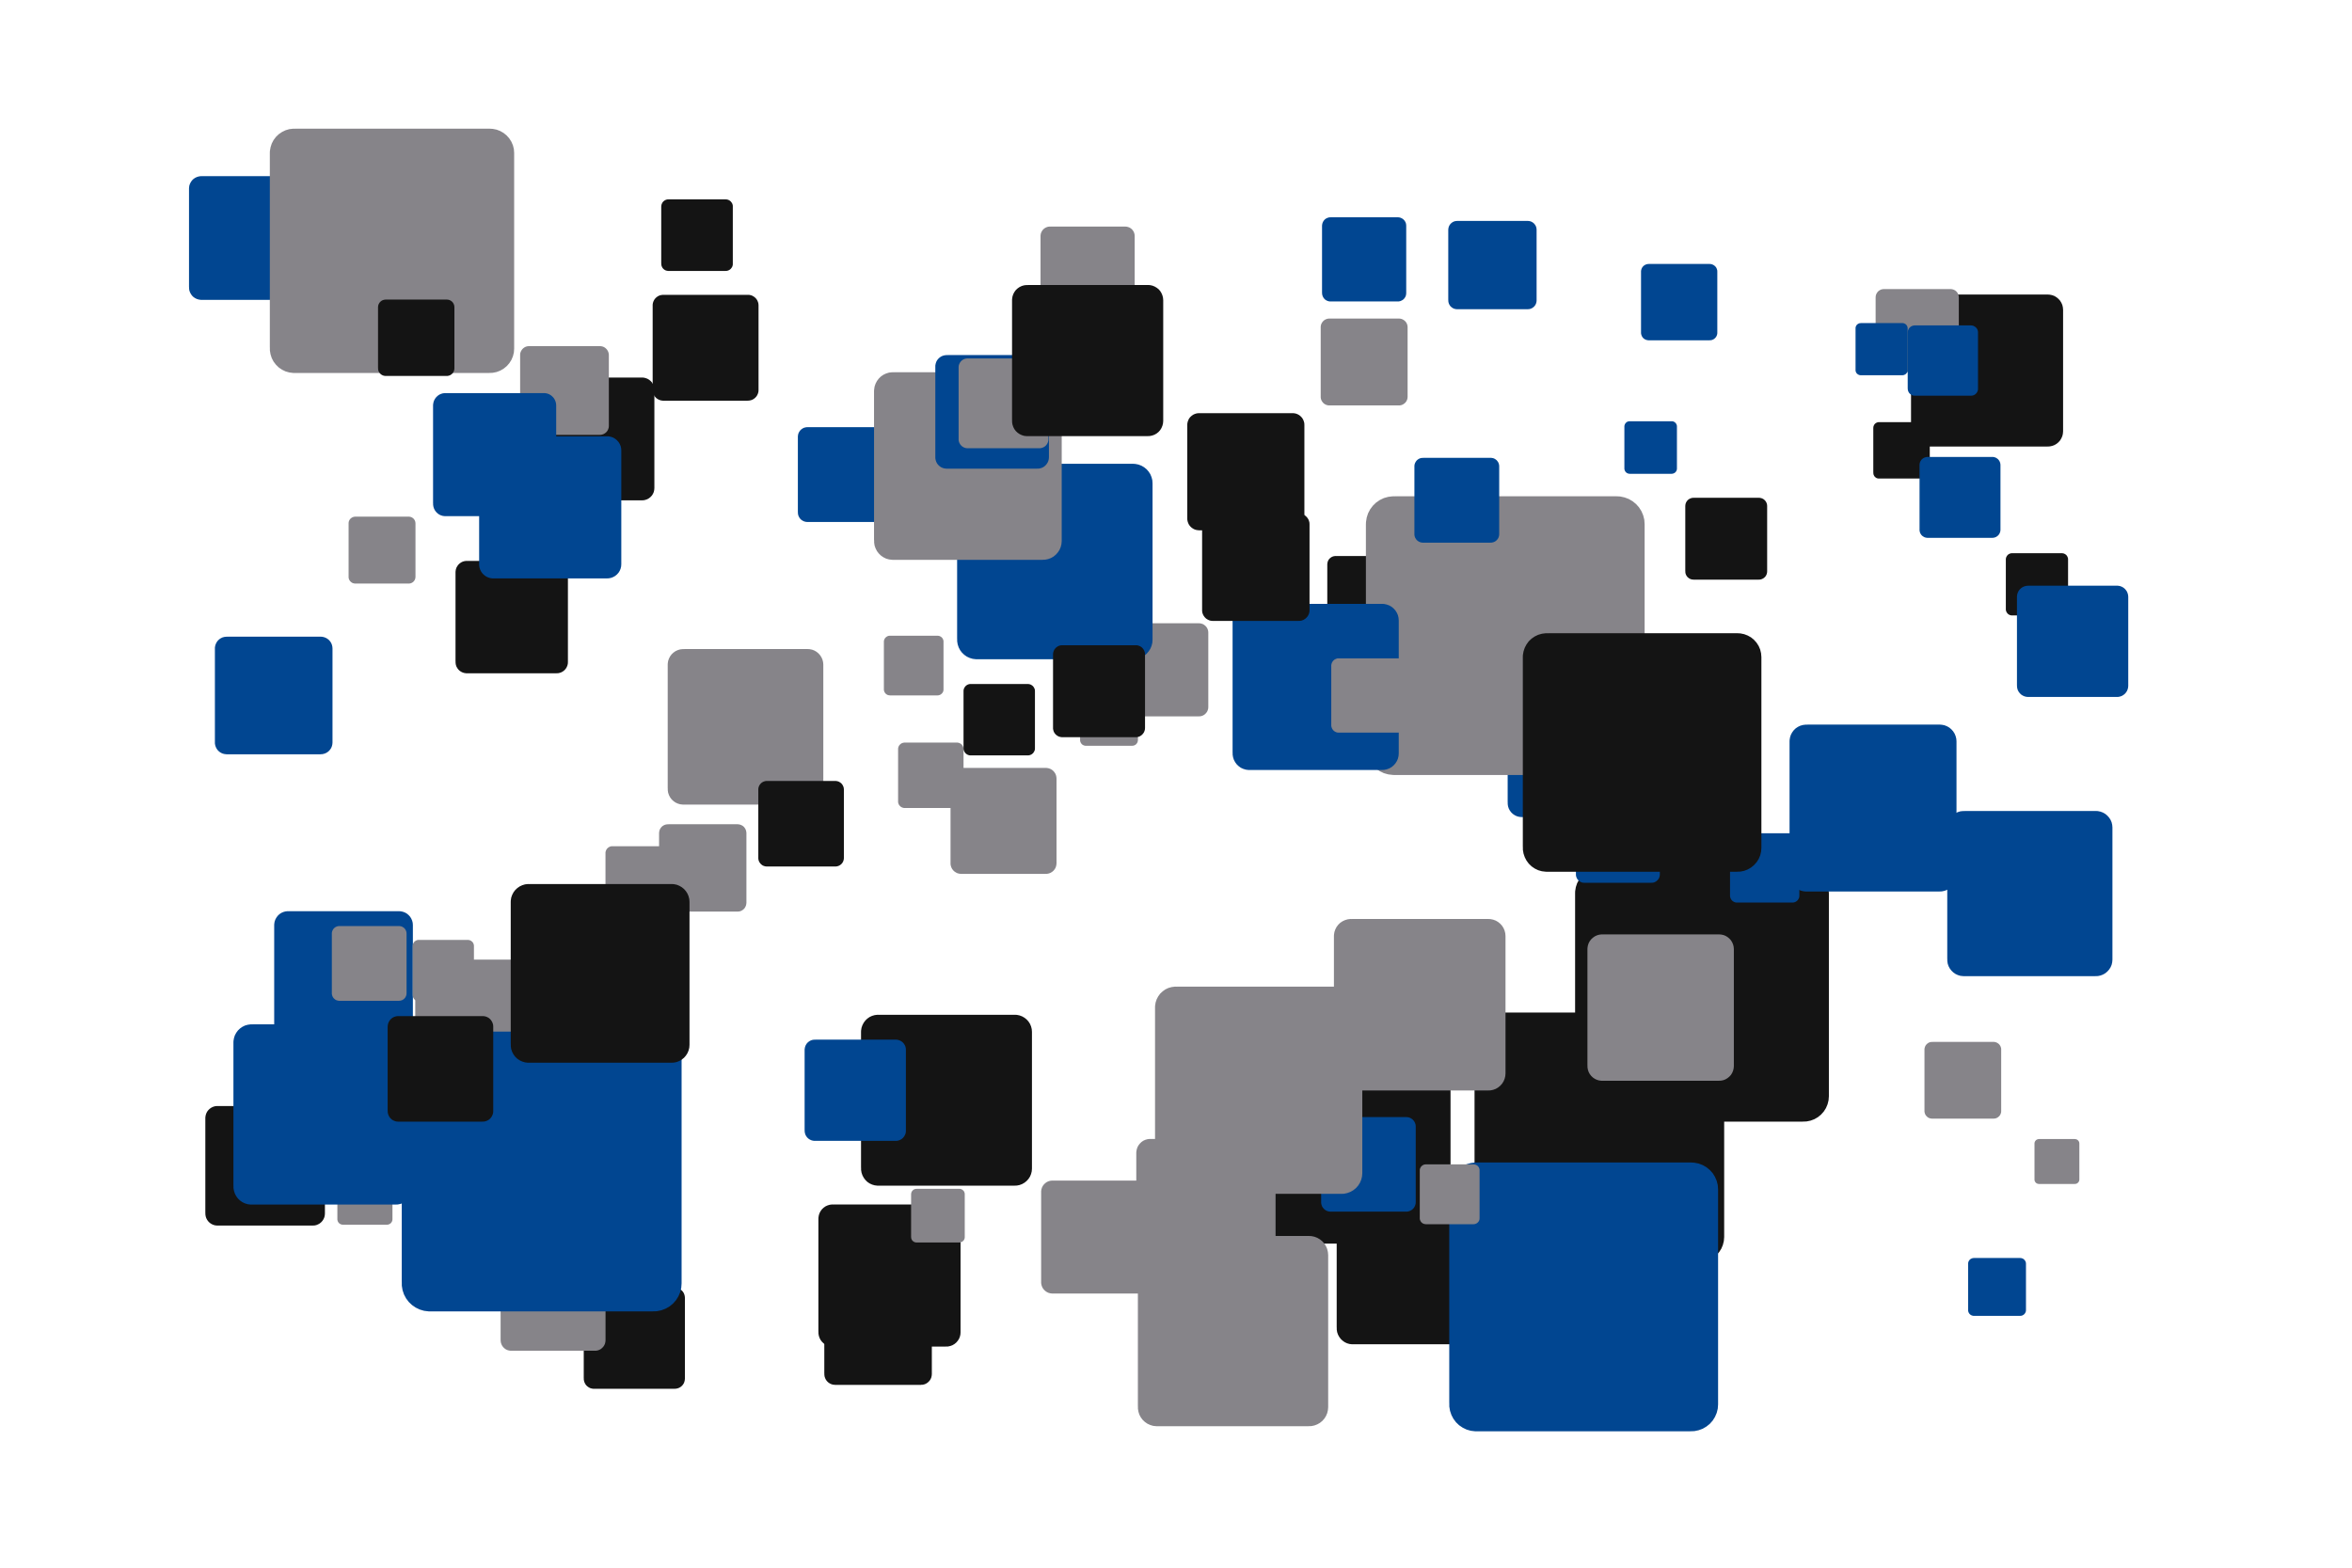 <?xml version='1.0' encoding='UTF-8' ?>
<svg xmlns='http://www.w3.org/2000/svg' xmlns:xlink='http://www.w3.org/1999/xlink' width='425.20pt' height='283.46pt' viewBox='0 0 425.20 283.46'>
<g class='svglite'>
<defs>
  <style type='text/css'><![CDATA[
    .svglite line, .svglite polyline, .svglite polygon, .svglite path, .svglite rect, .svglite circle {
      fill: none;
      stroke: #000000;
      stroke-linecap: round;
      stroke-linejoin: round;
      stroke-miterlimit: 10.00;
    }
    .svglite text {
      white-space: pre;
    }
    .svglite g.glyphgroup path {
      fill: inherit;
      stroke: none;
    }
  ]]></style>
</defs>
<rect width='100%' height='100%' style='stroke: none; fill: none;'/>
<defs>
  <clipPath id='cpMC4wMHw0MjUuMjB8MC4wMHwyODMuNDY='>
    <rect x='0.00' y='0.00' width='425.20' height='283.46' />
  </clipPath>
</defs>
<g clip-path='url(#cpMC4wMHw0MjUuMjB8MC4wMHwyODMuNDY=)'>
<rect x='0.00' y='0.00' width='425.20' height='283.46' style='stroke-width: 0.00; stroke: none;' />
<polygon points='289.34,202.81 326.04,202.81 325.86,202.81 326.59,202.78 327.32,202.63 328.01,202.37 328.65,202.00 329.22,201.53 329.71,200.98 330.10,200.36 330.39,199.68 330.57,198.96 330.63,198.22 330.63,198.22 330.63,161.52 330.63,161.52 330.57,160.78 330.39,160.07 330.10,159.39 329.71,158.76 329.22,158.21 328.65,157.74 328.01,157.37 327.32,157.11 326.59,156.96 326.04,156.93 289.34,156.93 289.89,156.96 289.15,156.93 288.42,157.02 287.71,157.23 287.04,157.54 286.43,157.96 285.90,158.48 285.46,159.07 285.11,159.72 284.88,160.42 284.76,161.15 284.75,161.52 284.75,198.22 284.76,197.85 284.76,198.59 284.88,199.32 285.11,200.02 285.46,200.68 285.90,201.27 286.43,201.78 287.04,202.20 287.71,202.51 288.42,202.72 289.15,202.81 ' style='stroke-width: 0.00; fill: #141414;' />
<polygon points='84.38,121.74 100.64,121.74 100.56,121.74 100.89,121.73 101.21,121.66 101.51,121.55 101.80,121.38 102.05,121.18 102.27,120.93 102.44,120.66 102.57,120.35 102.65,120.04 102.67,119.71 102.67,119.71 102.67,103.45 102.67,103.45 102.65,103.13 102.57,102.81 102.44,102.51 102.27,102.23 102.05,101.99 101.80,101.78 101.51,101.62 101.21,101.50 100.89,101.44 100.64,101.42 84.38,101.42 84.63,101.44 84.30,101.42 83.98,101.46 83.66,101.55 83.37,101.69 83.10,101.88 82.86,102.11 82.67,102.37 82.51,102.66 82.41,102.97 82.36,103.29 82.35,103.45 82.35,119.71 82.36,119.55 82.36,119.87 82.41,120.20 82.51,120.51 82.67,120.80 82.86,121.06 83.10,121.29 83.37,121.47 83.66,121.61 83.98,121.70 84.30,121.74 ' style='stroke-width: 0.00; fill: #141414;' />
<polygon points='263.42,55.91 276.19,55.91 276.13,55.91 276.39,55.90 276.64,55.85 276.88,55.76 277.10,55.63 277.30,55.47 277.47,55.28 277.61,55.06 277.71,54.82 277.77,54.57 277.79,54.32 277.79,54.32 277.79,41.54 277.79,41.54 277.77,41.29 277.71,41.04 277.61,40.80 277.47,40.59 277.30,40.39 277.10,40.23 276.88,40.10 276.64,40.01 276.39,39.96 276.19,39.95 263.42,39.95 263.61,39.96 263.36,39.95 263.10,39.98 262.85,40.05 262.62,40.16 262.41,40.31 262.22,40.49 262.07,40.69 261.95,40.92 261.87,41.16 261.83,41.42 261.82,41.54 261.82,54.32 261.83,54.19 261.83,54.45 261.87,54.70 261.95,54.94 262.07,55.17 262.22,55.38 262.41,55.55 262.62,55.70 262.85,55.81 263.10,55.88 263.36,55.91 ' style='stroke-width: 0.00; fill: #014691;' />
<polygon points='107.36,251.12 121.99,251.12 121.91,251.12 122.21,251.10 122.50,251.04 122.77,250.94 123.03,250.79 123.25,250.61 123.45,250.39 123.61,250.14 123.72,249.87 123.79,249.58 123.82,249.29 123.82,249.29 123.82,234.66 123.82,234.66 123.79,234.37 123.72,234.08 123.61,233.81 123.45,233.56 123.25,233.34 123.03,233.16 122.77,233.01 122.50,232.91 122.21,232.85 121.99,232.83 107.36,232.83 107.58,232.85 107.29,232.84 107.00,232.87 106.71,232.95 106.45,233.08 106.21,233.25 105.99,233.45 105.82,233.69 105.68,233.95 105.59,234.23 105.54,234.52 105.53,234.66 105.53,249.29 105.54,249.14 105.54,249.44 105.59,249.73 105.68,250.00 105.82,250.27 105.99,250.50 106.21,250.70 106.45,250.87 106.71,251.00 107.00,251.08 107.29,251.12 ' style='stroke-width: 0.00; fill: #141414;' />
<polygon points='119.90,72.45 135.22,72.45 135.14,72.45 135.45,72.43 135.75,72.37 136.04,72.26 136.30,72.11 136.54,71.91 136.75,71.68 136.91,71.42 137.03,71.14 137.11,70.84 137.13,70.53 137.13,70.53 137.13,55.22 137.13,55.22 137.11,54.91 137.03,54.61 136.91,54.33 136.75,54.07 136.54,53.84 136.30,53.65 136.04,53.49 135.75,53.38 135.45,53.32 135.22,53.31 119.90,53.31 120.13,53.32 119.83,53.31 119.52,53.35 119.22,53.43 118.95,53.56 118.69,53.74 118.47,53.95 118.28,54.20 118.14,54.47 118.04,54.76 117.99,55.07 117.99,55.22 117.99,70.53 117.99,70.38 117.99,70.69 118.04,70.99 118.14,71.28 118.28,71.56 118.47,71.80 118.69,72.02 118.95,72.19 119.22,72.32 119.52,72.41 119.83,72.45 ' style='stroke-width: 0.00; fill: #141414;' />
<polygon points='306.15,104.81 317.99,104.81 317.93,104.80 318.16,104.80 318.40,104.75 318.62,104.66 318.83,104.54 319.01,104.39 319.17,104.22 319.30,104.01 319.39,103.80 319.45,103.56 319.47,103.33 319.47,103.33 319.47,91.49 319.47,91.49 319.45,91.25 319.39,91.02 319.30,90.80 319.17,90.60 319.01,90.42 318.83,90.27 318.62,90.15 318.40,90.07 318.16,90.02 317.99,90.01 306.15,90.01 306.33,90.02 306.09,90.01 305.85,90.04 305.63,90.11 305.41,90.21 305.22,90.34 305.04,90.51 304.90,90.70 304.79,90.91 304.71,91.14 304.68,91.37 304.67,91.49 304.67,103.33 304.68,103.21 304.68,103.45 304.71,103.68 304.79,103.91 304.90,104.12 305.04,104.31 305.22,104.47 305.41,104.61 305.63,104.71 305.85,104.78 306.09,104.80 ' style='stroke-width: 0.00; fill: #141414;' />
<polygon points='223.91,224.87 257.98,224.87 257.80,224.86 258.49,224.84 259.16,224.70 259.80,224.46 260.39,224.11 260.92,223.68 261.38,223.17 261.75,222.59 262.01,221.96 262.18,221.29 262.23,220.61 262.23,220.61 262.23,186.55 262.23,186.55 262.18,185.87 262.01,185.20 261.75,184.57 261.38,183.99 260.92,183.48 260.39,183.04 259.80,182.70 259.16,182.46 258.49,182.32 257.98,182.29 223.91,182.29 224.43,182.32 223.74,182.29 223.06,182.38 222.40,182.57 221.79,182.86 221.22,183.25 220.73,183.73 220.32,184.27 220.00,184.88 219.78,185.53 219.67,186.21 219.66,186.55 219.66,220.61 219.67,220.27 219.67,220.95 219.78,221.63 220.00,222.28 220.32,222.89 220.73,223.43 221.22,223.91 221.79,224.30 222.40,224.59 223.06,224.78 223.74,224.86 ' style='stroke-width: 0.00; fill: #141414;' />
<polygon points='63.29,200.94 74.32,200.94 74.27,200.94 74.49,200.93 74.70,200.89 74.91,200.81 75.10,200.70 75.28,200.56 75.42,200.39 75.54,200.20 75.63,200.00 75.68,199.78 75.70,199.56 75.70,199.56 75.70,188.53 75.70,188.53 75.68,188.31 75.63,188.09 75.54,187.89 75.42,187.70 75.28,187.53 75.10,187.39 74.91,187.28 74.70,187.20 74.49,187.16 74.32,187.15 63.29,187.15 63.45,187.16 63.23,187.15 63.01,187.18 62.80,187.24 62.60,187.33 62.42,187.46 62.26,187.61 62.12,187.79 62.02,187.99 61.95,188.20 61.91,188.42 61.91,188.53 61.91,199.56 61.91,199.45 61.91,199.67 61.95,199.89 62.02,200.10 62.12,200.30 62.26,200.48 62.42,200.63 62.60,200.76 62.80,200.85 63.01,200.91 63.23,200.94 ' style='stroke-width: 0.00; fill: #868489;' />
<polygon points='189.81,57.99 203.43,57.99 203.36,57.99 203.63,57.97 203.90,57.92 204.16,57.82 204.40,57.69 204.61,57.51 204.79,57.31 204.94,57.08 205.04,56.82 205.11,56.56 205.13,56.28 205.13,56.28 205.13,42.67 205.13,42.67 205.11,42.40 205.04,42.13 204.94,41.88 204.79,41.65 204.61,41.44 204.40,41.27 204.16,41.13 203.90,41.04 203.63,40.98 203.43,40.97 189.81,40.97 190.02,40.98 189.75,40.97 189.47,41.00 189.21,41.08 188.96,41.20 188.74,41.35 188.54,41.54 188.38,41.76 188.25,42.00 188.16,42.26 188.12,42.53 188.11,42.67 188.11,56.28 188.12,56.15 188.12,56.42 188.16,56.69 188.25,56.95 188.38,57.19 188.54,57.41 188.74,57.60 188.96,57.76 189.21,57.88 189.47,57.95 189.75,57.99 ' style='stroke-width: 0.00; fill: #868489;' />
<polygon points='326.54,161.20 350.68,161.20 350.56,161.20 351.05,161.18 351.52,161.08 351.98,160.91 352.40,160.67 352.77,160.36 353.09,160.00 353.35,159.59 353.54,159.14 353.66,158.67 353.70,158.18 353.70,158.18 353.70,134.04 353.70,134.04 353.66,133.56 353.54,133.09 353.35,132.64 353.09,132.23 352.77,131.87 352.40,131.56 351.98,131.32 351.52,131.14 351.05,131.05 350.68,131.02 326.54,131.02 326.90,131.05 326.42,131.03 325.94,131.09 325.47,131.22 325.03,131.43 324.63,131.70 324.28,132.04 323.99,132.43 323.76,132.86 323.61,133.32 323.53,133.80 323.52,134.04 323.52,158.18 323.53,157.94 323.53,158.43 323.61,158.91 323.76,159.37 323.99,159.80 324.28,160.19 324.63,160.52 325.03,160.80 325.47,161.01 325.94,161.14 326.42,161.20 ' style='stroke-width: 0.00; fill: #014691;' />
<polygon points='110.71,165.50 120.70,165.50 120.65,165.50 120.85,165.49 121.05,165.45 121.24,165.38 121.41,165.28 121.57,165.15 121.70,165.00 121.81,164.83 121.89,164.65 121.94,164.45 121.95,164.25 121.95,164.25 121.95,154.26 121.95,154.26 121.94,154.06 121.89,153.86 121.81,153.68 121.70,153.51 121.57,153.36 121.41,153.23 121.24,153.13 121.05,153.06 120.85,153.02 120.70,153.01 110.71,153.01 110.86,153.02 110.66,153.01 110.46,153.03 110.26,153.09 110.08,153.18 109.92,153.29 109.77,153.43 109.65,153.59 109.56,153.77 109.49,153.96 109.46,154.16 109.46,154.26 109.46,164.25 109.46,164.15 109.46,164.35 109.49,164.55 109.56,164.74 109.65,164.92 109.77,165.08 109.92,165.22 110.08,165.34 110.26,165.42 110.46,165.48 110.66,165.50 ' style='stroke-width: 0.00; fill: #868489;' />
<polygon points='271.08,228.20 307.18,228.20 307.00,228.20 307.73,228.17 308.44,228.02 309.12,227.77 309.75,227.40 310.31,226.94 310.79,226.40 311.18,225.79 311.46,225.12 311.64,224.41 311.70,223.69 311.70,223.69 311.70,187.59 311.70,187.59 311.64,186.87 311.46,186.16 311.18,185.49 310.79,184.88 310.31,184.34 309.75,183.88 309.12,183.51 308.44,183.26 307.73,183.11 307.18,183.08 271.08,183.08 271.63,183.11 270.90,183.08 270.18,183.17 269.48,183.37 268.83,183.68 268.23,184.10 267.71,184.60 267.27,185.18 266.93,185.82 266.70,186.51 266.59,187.23 266.57,187.59 266.57,223.69 266.59,223.33 266.59,224.05 266.70,224.77 266.93,225.46 267.27,226.10 267.71,226.68 268.23,227.19 268.83,227.60 269.48,227.91 270.18,228.11 270.90,228.20 ' style='stroke-width: 0.00; fill: #141414;' />
<polygon points='120.84,48.99 131.19,48.99 131.14,48.99 131.35,48.98 131.55,48.94 131.74,48.87 131.93,48.76 132.09,48.63 132.22,48.47 132.34,48.30 132.42,48.11 132.47,47.90 132.48,47.70 132.48,47.70 132.48,37.34 132.48,37.34 132.47,37.13 132.42,36.93 132.34,36.74 132.22,36.57 132.09,36.41 131.93,36.28 131.74,36.17 131.55,36.10 131.35,36.06 131.19,36.05 120.84,36.05 120.99,36.06 120.78,36.05 120.58,36.07 120.38,36.13 120.19,36.22 120.02,36.34 119.87,36.48 119.74,36.65 119.65,36.84 119.58,37.03 119.55,37.24 119.54,37.34 119.54,47.70 119.55,47.59 119.55,47.80 119.58,48.01 119.65,48.20 119.74,48.39 119.87,48.56 120.02,48.70 120.19,48.82 120.38,48.91 120.58,48.96 120.78,48.99 ' style='stroke-width: 0.00; fill: #141414;' />
<polygon points='368.61,214.08 375.10,214.08 375.07,214.08 375.20,214.07 375.33,214.05 375.45,214.00 375.56,213.94 375.66,213.85 375.75,213.75 375.82,213.64 375.87,213.52 375.90,213.40 375.91,213.27 375.91,213.27 375.91,206.78 375.91,206.78 375.90,206.65 375.87,206.52 375.82,206.40 375.75,206.29 375.66,206.19 375.56,206.11 375.45,206.04 375.33,206.00 375.20,205.97 375.10,205.96 368.61,205.96 368.71,205.97 368.58,205.96 368.45,205.98 368.32,206.02 368.20,206.07 368.09,206.15 368.00,206.24 367.92,206.34 367.86,206.46 367.82,206.58 367.80,206.71 367.80,206.78 367.80,213.27 367.80,213.20 367.80,213.33 367.82,213.46 367.86,213.59 367.92,213.70 368.00,213.81 368.09,213.90 368.20,213.97 368.32,214.03 368.45,214.06 368.58,214.08 ' style='stroke-width: 0.00; fill: #868489;' />
<polygon points='286.42,159.63 298.55,159.63 298.49,159.62 298.74,159.61 298.97,159.57 299.20,159.48 299.41,159.36 299.60,159.20 299.77,159.02 299.90,158.81 299.99,158.59 300.05,158.35 300.07,158.11 300.07,158.11 300.07,145.97 300.07,145.97 300.05,145.73 299.99,145.49 299.90,145.27 299.77,145.06 299.60,144.88 299.41,144.72 299.20,144.60 298.97,144.51 298.74,144.47 298.55,144.45 286.42,144.45 286.60,144.47 286.35,144.46 286.11,144.49 285.88,144.55 285.66,144.66 285.46,144.80 285.28,144.97 285.13,145.16 285.02,145.38 284.94,145.61 284.90,145.85 284.90,145.97 284.90,158.11 284.90,157.99 284.90,158.23 284.94,158.47 285.02,158.70 285.13,158.92 285.28,159.11 285.46,159.28 285.66,159.42 285.88,159.53 286.11,159.60 286.35,159.62 ' style='stroke-width: 0.00; fill: #014691;' />
<polygon points='209.15,257.89 236.67,257.89 236.53,257.88 237.08,257.86 237.62,257.75 238.14,257.55 238.62,257.28 239.05,256.93 239.42,256.51 239.71,256.05 239.93,255.54 240.06,255.00 240.11,254.45 240.11,254.45 240.11,226.93 240.11,226.93 240.06,226.38 239.93,225.84 239.71,225.33 239.42,224.86 239.05,224.45 238.62,224.10 238.14,223.82 237.62,223.62 237.08,223.51 236.67,223.49 209.15,223.49 209.56,223.51 209.01,223.49 208.46,223.56 207.93,223.71 207.43,223.95 206.97,224.26 206.57,224.65 206.24,225.09 205.98,225.58 205.81,226.10 205.72,226.65 205.71,226.93 205.71,254.45 205.72,254.17 205.72,254.72 205.81,255.27 205.98,255.80 206.24,256.29 206.57,256.73 206.97,257.11 207.43,257.43 207.93,257.66 208.46,257.82 209.01,257.88 ' style='stroke-width: 0.00; fill: #868489;' />
<polygon points='196.30,134.85 204.67,134.85 204.63,134.85 204.80,134.84 204.96,134.81 205.12,134.75 205.27,134.67 205.40,134.56 205.51,134.43 205.60,134.29 205.66,134.14 205.70,133.97 205.72,133.80 205.72,133.80 205.72,125.44 205.72,125.44 205.70,125.27 205.66,125.11 205.60,124.95 205.51,124.81 205.40,124.68 205.27,124.58 205.12,124.49 204.96,124.43 204.80,124.40 204.67,124.39 196.30,124.39 196.43,124.40 196.26,124.39 196.09,124.41 195.93,124.46 195.78,124.53 195.64,124.63 195.52,124.74 195.42,124.88 195.34,125.03 195.29,125.19 195.26,125.35 195.26,125.44 195.26,133.80 195.26,133.72 195.26,133.89 195.29,134.06 195.34,134.21 195.42,134.36 195.52,134.50 195.64,134.62 195.78,134.71 195.93,134.78 196.09,134.83 196.26,134.85 ' style='stroke-width: 0.00; fill: #868489;' />
<polygon points='123.53,145.49 146.02,145.49 145.91,145.48 146.36,145.47 146.81,145.37 147.23,145.21 147.62,144.99 147.97,144.70 148.27,144.36 148.51,143.98 148.69,143.56 148.80,143.12 148.84,142.67 148.84,142.67 148.84,120.18 148.84,120.18 148.80,119.72 148.69,119.28 148.51,118.87 148.27,118.49 147.97,118.15 147.62,117.86 147.23,117.63 146.81,117.47 146.36,117.38 146.02,117.36 123.53,117.36 123.86,117.38 123.41,117.37 122.96,117.42 122.53,117.55 122.12,117.74 121.75,118.00 121.42,118.31 121.15,118.67 120.94,119.07 120.79,119.50 120.72,119.95 120.71,120.18 120.71,142.67 120.72,142.45 120.72,142.90 120.79,143.35 120.94,143.78 121.15,144.18 121.42,144.54 121.75,144.85 122.12,145.11 122.53,145.30 122.96,145.43 123.41,145.48 ' style='stroke-width: 0.00; fill: #868489;' />
<polygon points='98.32,90.47 116.08,90.47 115.99,90.47 116.35,90.46 116.70,90.38 117.03,90.26 117.34,90.08 117.62,89.85 117.86,89.59 118.05,89.28 118.19,88.96 118.27,88.61 118.30,88.25 118.30,88.25 118.30,70.49 118.30,70.49 118.27,70.13 118.19,69.79 118.05,69.46 117.86,69.15 117.62,68.89 117.34,68.66 117.03,68.48 116.70,68.36 116.35,68.28 116.08,68.27 98.32,68.27 98.59,68.28 98.23,68.27 97.88,68.31 97.53,68.41 97.21,68.57 96.91,68.77 96.66,69.02 96.44,69.30 96.28,69.62 96.16,69.96 96.11,70.31 96.10,70.49 96.10,88.25 96.11,88.07 96.11,88.43 96.16,88.78 96.28,89.12 96.44,89.44 96.66,89.72 96.91,89.97 97.21,90.17 97.53,90.33 97.88,90.43 98.23,90.47 ' style='stroke-width: 0.00; fill: #141414;' />
<polygon points='355.01,176.51 378.90,176.51 378.78,176.50 379.26,176.49 379.73,176.39 380.18,176.22 380.60,175.98 380.97,175.67 381.29,175.31 381.55,174.91 381.74,174.47 381.85,174.00 381.89,173.52 381.89,173.52 381.89,149.63 381.89,149.63 381.85,149.15 381.74,148.68 381.55,148.24 381.29,147.84 380.97,147.48 380.60,147.17 380.18,146.93 379.73,146.76 379.26,146.66 378.90,146.64 355.01,146.64 355.37,146.66 354.89,146.65 354.41,146.70 353.95,146.84 353.52,147.04 353.12,147.32 352.78,147.65 352.49,148.03 352.26,148.46 352.11,148.91 352.04,149.39 352.03,149.63 352.03,173.52 352.04,173.28 352.04,173.76 352.11,174.24 352.26,174.69 352.49,175.12 352.78,175.50 353.12,175.83 353.52,176.11 353.95,176.31 354.41,176.45 354.89,176.50 ' style='stroke-width: 0.00; fill: #014691;' />
<polygon points='173.75,158.01 189.08,158.01 189.00,158.01 189.31,158.00 189.61,157.94 189.90,157.83 190.17,157.67 190.41,157.48 190.61,157.25 190.78,156.99 190.90,156.70 190.97,156.40 191.00,156.10 191.00,156.10 191.00,140.77 191.00,140.77 190.97,140.46 190.90,140.16 190.78,139.88 190.61,139.62 190.41,139.39 190.17,139.19 189.90,139.04 189.61,138.93 189.31,138.87 189.08,138.85 173.75,138.85 173.98,138.87 173.68,138.85 173.37,138.89 173.07,138.98 172.80,139.11 172.54,139.29 172.32,139.50 172.13,139.75 171.99,140.02 171.89,140.31 171.84,140.61 171.84,140.77 171.84,156.10 171.84,155.94 171.84,156.25 171.89,156.55 171.99,156.85 172.13,157.12 172.32,157.37 172.54,157.58 172.80,157.75 173.07,157.89 173.37,157.97 173.68,158.01 ' style='stroke-width: 0.00; fill: #868489;' />
<polygon points='158.75,214.39 183.47,214.39 183.35,214.39 183.84,214.37 184.33,214.27 184.80,214.09 185.23,213.84 185.61,213.53 185.94,213.16 186.21,212.74 186.40,212.28 186.52,211.80 186.56,211.30 186.56,211.30 186.56,186.58 186.56,186.58 186.52,186.08 186.40,185.60 186.21,185.14 185.94,184.72 185.61,184.35 185.23,184.04 184.80,183.79 184.33,183.61 183.84,183.51 183.47,183.49 158.75,183.49 159.12,183.51 158.62,183.49 158.13,183.55 157.65,183.69 157.20,183.90 156.79,184.19 156.44,184.53 156.14,184.93 155.91,185.37 155.75,185.84 155.67,186.33 155.66,186.58 155.66,211.30 155.67,211.05 155.67,211.55 155.75,212.04 155.91,212.51 156.14,212.95 156.44,213.35 156.79,213.70 157.20,213.98 157.65,214.19 158.13,214.33 158.62,214.39 ' style='stroke-width: 0.00; fill: #141414;' />
<polygon points='61.98,221.45 69.96,221.45 69.92,221.44 70.08,221.44 70.23,221.41 70.38,221.35 70.52,221.27 70.65,221.17 70.75,221.05 70.84,220.91 70.90,220.76 70.94,220.61 70.95,220.45 70.95,220.45 70.95,212.48 70.95,212.48 70.94,212.32 70.90,212.16 70.84,212.02 70.75,211.88 70.65,211.76 70.52,211.66 70.38,211.58 70.23,211.52 70.08,211.49 69.96,211.48 61.98,211.48 62.10,211.49 61.94,211.48 61.79,211.50 61.63,211.55 61.49,211.62 61.35,211.71 61.24,211.82 61.14,211.95 61.07,212.09 61.02,212.24 60.99,212.40 60.99,212.48 60.99,220.45 60.99,220.37 60.99,220.53 61.02,220.69 61.07,220.84 61.14,220.98 61.24,221.11 61.35,221.22 61.49,221.31 61.63,221.38 61.79,221.43 61.94,221.44 ' style='stroke-width: 0.00; fill: #868489;' />
<polygon points='240.53,54.51 252.70,54.51 252.64,54.51 252.89,54.50 253.13,54.45 253.35,54.36 253.57,54.24 253.76,54.09 253.92,53.90 254.05,53.70 254.15,53.47 254.20,53.23 254.22,52.99 254.22,52.99 254.22,40.81 254.22,40.81 254.20,40.57 254.15,40.33 254.05,40.11 253.92,39.90 253.76,39.72 253.57,39.56 253.35,39.44 253.13,39.35 252.89,39.30 252.70,39.29 240.53,39.29 240.71,39.30 240.47,39.29 240.22,39.32 239.99,39.39 239.77,39.49 239.56,39.63 239.39,39.80 239.24,40.00 239.13,40.22 239.05,40.45 239.01,40.69 239.00,40.81 239.00,52.99 239.01,52.87 239.01,53.11 239.05,53.35 239.13,53.58 239.24,53.80 239.39,54.00 239.56,54.17 239.77,54.31 239.99,54.41 240.22,54.48 240.47,54.51 ' style='stroke-width: 0.00; fill: #014691;' />
<polygon points='145.96,94.38 159.67,94.38 159.60,94.38 159.88,94.37 160.15,94.32 160.41,94.22 160.64,94.08 160.86,93.91 161.04,93.70 161.19,93.47 161.30,93.21 161.36,92.95 161.39,92.67 161.39,92.67 161.39,78.95 161.39,78.95 161.36,78.68 161.30,78.41 161.19,78.16 161.04,77.92 160.86,77.72 160.64,77.54 160.41,77.41 160.15,77.31 159.88,77.25 159.67,77.24 145.96,77.24 146.16,77.25 145.89,77.24 145.61,77.28 145.35,77.35 145.10,77.47 144.87,77.63 144.67,77.82 144.51,78.04 144.38,78.28 144.29,78.54 144.25,78.82 144.24,78.95 144.24,92.67 144.25,92.53 144.25,92.81 144.29,93.08 144.38,93.34 144.51,93.59 144.67,93.81 144.87,94.00 145.10,94.15 145.35,94.27 145.61,94.35 145.89,94.38 ' style='stroke-width: 0.00; fill: #014691;' />
<polygon points='285.57,252.94 307.65,252.94 307.54,252.94 307.98,252.92 308.41,252.83 308.83,252.67 309.21,252.45 309.56,252.17 309.85,251.84 310.09,251.46 310.26,251.05 310.37,250.62 310.41,250.18 310.41,250.18 310.41,228.10 310.41,228.10 310.37,227.66 310.26,227.23 310.09,226.82 309.85,226.44 309.56,226.11 309.21,225.83 308.83,225.61 308.41,225.45 307.98,225.36 307.65,225.34 285.57,225.34 285.90,225.36 285.46,225.34 285.02,225.40 284.59,225.52 284.19,225.71 283.82,225.96 283.50,226.27 283.24,226.63 283.03,227.02 282.89,227.44 282.82,227.88 282.81,228.10 282.81,250.18 282.82,249.96 282.82,250.40 282.89,250.84 283.03,251.26 283.24,251.66 283.50,252.01 283.82,252.32 284.19,252.57 284.59,252.76 285.02,252.88 285.46,252.94 ' style='stroke-width: 0.00; fill: #141414;' />
<polygon points='95.63,78.63 108.46,78.63 108.40,78.63 108.66,78.62 108.91,78.56 109.15,78.47 109.37,78.34 109.57,78.18 109.74,77.99 109.88,77.77 109.98,77.53 110.05,77.28 110.07,77.02 110.07,77.02 110.07,64.19 110.07,64.19 110.05,63.94 109.98,63.69 109.88,63.45 109.74,63.23 109.57,63.04 109.37,62.87 109.15,62.74 108.91,62.65 108.66,62.60 108.46,62.59 95.63,62.59 95.83,62.60 95.57,62.59 95.31,62.62 95.06,62.69 94.83,62.80 94.62,62.95 94.43,63.13 94.28,63.34 94.16,63.56 94.07,63.81 94.03,64.06 94.03,64.19 94.03,77.02 94.03,76.89 94.03,77.15 94.07,77.41 94.16,77.65 94.28,77.88 94.43,78.09 94.62,78.27 94.83,78.41 95.06,78.52 95.31,78.60 95.57,78.63 ' style='stroke-width: 0.00; fill: #868489;' />
<polygon points='244.55,243.07 267.75,243.07 267.63,243.07 268.10,243.05 268.55,242.96 268.99,242.79 269.40,242.56 269.76,242.27 270.07,241.92 270.32,241.52 270.50,241.09 270.61,240.64 270.65,240.17 270.65,240.17 270.65,216.98 270.65,216.98 270.61,216.51 270.50,216.06 270.32,215.63 270.07,215.23 269.76,214.89 269.40,214.59 268.99,214.36 268.55,214.19 268.10,214.10 267.75,214.08 244.55,214.08 244.90,214.10 244.43,214.08 243.97,214.14 243.52,214.27 243.10,214.47 242.72,214.73 242.38,215.05 242.10,215.43 241.88,215.84 241.73,216.28 241.66,216.74 241.65,216.98 241.65,240.17 241.66,239.94 241.66,240.41 241.73,240.87 241.88,241.31 242.10,241.72 242.38,242.10 242.72,242.42 243.10,242.69 243.52,242.89 243.97,243.02 244.43,243.07 ' style='stroke-width: 0.00; fill: #141414;' />
<polygon points='39.29,221.60 56.58,221.60 56.49,221.60 56.84,221.59 57.18,221.52 57.50,221.39 57.80,221.22 58.07,221.00 58.30,220.74 58.49,220.44 58.63,220.12 58.71,219.79 58.74,219.44 58.74,219.44 58.74,202.15 58.74,202.15 58.71,201.80 58.63,201.47 58.49,201.15 58.30,200.85 58.07,200.59 57.80,200.37 57.50,200.20 57.18,200.07 56.84,200.00 56.58,199.99 39.29,199.99 39.55,200.00 39.20,199.99 38.85,200.03 38.52,200.13 38.21,200.28 37.92,200.48 37.67,200.72 37.46,200.99 37.30,201.30 37.19,201.63 37.13,201.98 37.12,202.15 37.12,219.44 37.13,219.27 37.13,219.61 37.19,219.96 37.30,220.29 37.46,220.59 37.67,220.87 37.92,221.11 38.21,221.31 38.52,221.46 38.85,221.56 39.20,221.60 ' style='stroke-width: 0.00; fill: #141414;' />
<polygon points='92.40,244.24 107.57,244.24 107.49,244.24 107.80,244.23 108.10,244.17 108.38,244.06 108.65,243.91 108.88,243.71 109.09,243.48 109.25,243.23 109.37,242.95 109.44,242.65 109.47,242.35 109.47,242.35 109.47,227.17 109.47,227.17 109.44,226.87 109.37,226.57 109.25,226.29 109.09,226.04 108.88,225.81 108.65,225.61 108.38,225.46 108.10,225.35 107.80,225.29 107.57,225.28 92.40,225.28 92.63,225.29 92.32,225.28 92.02,225.32 91.73,225.40 91.45,225.53 91.20,225.71 90.98,225.92 90.80,226.16 90.66,226.43 90.56,226.72 90.51,227.02 90.50,227.17 90.50,242.35 90.51,242.19 90.51,242.50 90.56,242.80 90.66,243.09 90.80,243.36 90.98,243.60 91.20,243.81 91.45,243.99 91.73,244.12 92.02,244.20 92.32,244.24 ' style='stroke-width: 0.00; fill: #868489;' />
<polygon points='289.63,195.42 310.80,195.42 310.69,195.42 311.12,195.40 311.54,195.32 311.93,195.17 312.30,194.95 312.63,194.68 312.92,194.37 313.14,194.01 313.31,193.61 313.41,193.20 313.45,192.78 313.45,192.78 313.45,171.60 313.45,171.60 313.41,171.18 313.31,170.77 313.14,170.38 312.92,170.02 312.63,169.70 312.30,169.43 311.93,169.21 311.54,169.06 311.12,168.98 310.80,168.96 289.63,168.96 289.95,168.98 289.52,168.96 289.10,169.01 288.69,169.13 288.31,169.31 287.96,169.56 287.65,169.85 287.39,170.19 287.19,170.57 287.06,170.97 286.99,171.39 286.98,171.60 286.98,192.78 286.99,192.56 286.99,192.99 287.06,193.41 287.19,193.81 287.39,194.19 287.65,194.53 287.96,194.83 288.31,195.07 288.69,195.25 289.10,195.37 289.52,195.42 ' style='stroke-width: 0.00; fill: #868489;' />
<polygon points='203.29,129.53 216.75,129.53 216.69,129.53 216.96,129.52 217.22,129.47 217.48,129.37 217.71,129.24 217.92,129.06 218.10,128.86 218.25,128.63 218.35,128.38 218.42,128.12 218.44,127.85 218.44,127.85 218.44,114.38 218.44,114.38 218.42,114.11 218.35,113.85 218.25,113.60 218.10,113.37 217.92,113.17 217.71,113.00 217.48,112.86 217.22,112.77 216.96,112.71 216.75,112.70 203.29,112.70 203.49,112.71 203.22,112.70 202.95,112.73 202.69,112.81 202.45,112.93 202.22,113.08 202.03,113.27 201.87,113.48 201.74,113.72 201.65,113.98 201.61,114.25 201.60,114.38 201.60,127.85 201.61,127.71 201.61,127.99 201.65,128.25 201.74,128.51 201.87,128.75 202.03,128.97 202.22,129.15 202.45,129.31 202.69,129.42 202.95,129.50 203.22,129.53 ' style='stroke-width: 0.00; fill: #868489;' />
<polygon points='36.41,54.22 54.30,54.22 54.21,54.22 54.57,54.20 54.92,54.13 55.26,54.00 55.57,53.82 55.85,53.60 56.09,53.33 56.28,53.02 56.42,52.69 56.51,52.34 56.54,51.98 56.54,51.98 56.54,34.09 56.54,34.09 56.51,33.73 56.42,33.38 56.28,33.05 56.09,32.74 55.85,32.47 55.57,32.25 55.26,32.07 54.92,31.94 54.57,31.87 54.30,31.85 36.41,31.85 36.68,31.87 36.32,31.85 35.96,31.90 35.61,32.00 35.29,32.15 34.99,32.35 34.73,32.60 34.52,32.89 34.35,33.21 34.23,33.55 34.18,33.91 34.17,34.09 34.17,51.98 34.18,51.80 34.18,52.16 34.23,52.52 34.35,52.86 34.52,53.18 34.73,53.47 34.99,53.72 35.29,53.92 35.61,54.07 35.96,54.17 36.32,54.22 ' style='stroke-width: 0.00; fill: #014691;' />
<polygon points='245.11,233.68 253.28,233.68 253.23,233.68 253.40,233.67 253.56,233.64 253.71,233.58 253.86,233.50 253.98,233.40 254.09,233.27 254.18,233.13 254.24,232.98 254.28,232.82 254.30,232.66 254.30,232.66 254.30,224.49 254.30,224.49 254.28,224.33 254.24,224.17 254.18,224.02 254.09,223.88 253.98,223.75 253.86,223.65 253.71,223.57 253.56,223.51 253.40,223.48 253.28,223.47 245.11,223.47 245.23,223.48 245.07,223.47 244.90,223.49 244.74,223.54 244.60,223.61 244.46,223.70 244.34,223.81 244.24,223.95 244.17,224.09 244.12,224.25 244.09,224.41 244.09,224.49 244.09,232.66 244.09,232.58 244.09,232.74 244.12,232.90 244.17,233.06 244.24,233.21 244.34,233.34 244.46,233.45 244.60,233.54 244.74,233.61 244.90,233.66 245.07,233.68 ' style='stroke-width: 0.00; fill: #141414;' />
<polygon points='278.97,244.31 296.73,244.31 296.64,244.31 296.99,244.30 297.34,244.23 297.68,244.10 297.99,243.92 298.26,243.69 298.50,243.43 298.69,243.13 298.83,242.80 298.92,242.45 298.94,242.09 298.94,242.09 298.94,224.33 298.94,224.33 298.92,223.98 298.83,223.63 298.69,223.30 298.50,223.00 298.26,222.73 297.99,222.51 297.68,222.33 297.34,222.20 296.99,222.13 296.73,222.11 278.97,222.11 279.23,222.13 278.88,222.12 278.52,222.16 278.18,222.26 277.86,222.41 277.56,222.61 277.30,222.86 277.09,223.15 276.92,223.46 276.81,223.80 276.75,224.16 276.75,224.33 276.75,242.09 276.75,241.92 276.75,242.27 276.81,242.62 276.92,242.96 277.09,243.28 277.30,243.57 277.56,243.81 277.86,244.02 278.18,244.17 278.52,244.27 278.88,244.31 ' style='stroke-width: 0.00; fill: #014691;' />
<polygon points='349.30,202.27 360.40,202.27 360.34,202.27 360.56,202.26 360.78,202.22 360.99,202.14 361.18,202.03 361.36,201.88 361.51,201.72 361.63,201.53 361.71,201.32 361.77,201.11 361.78,200.88 361.78,200.88 361.78,189.78 361.78,189.78 361.77,189.56 361.71,189.34 361.63,189.14 361.51,188.95 361.36,188.78 361.18,188.64 360.99,188.53 360.78,188.45 360.56,188.40 360.40,188.39 349.30,188.39 349.46,188.40 349.24,188.40 349.02,188.42 348.80,188.48 348.60,188.58 348.42,188.71 348.26,188.86 348.12,189.04 348.02,189.24 347.95,189.45 347.91,189.67 347.91,189.78 347.91,200.88 347.91,200.77 347.91,201.00 347.95,201.22 348.02,201.43 348.12,201.63 348.26,201.80 348.42,201.96 348.60,202.09 348.80,202.18 349.02,202.24 349.24,202.27 ' style='stroke-width: 0.00; fill: #868489;' />
<polygon points='77.83,201.18 99.98,201.18 99.86,201.18 100.31,201.16 100.75,201.07 101.16,200.91 101.55,200.69 101.89,200.41 102.19,200.08 102.43,199.70 102.60,199.29 102.71,198.86 102.74,198.41 102.74,198.41 102.74,176.27 102.74,176.27 102.71,175.83 102.60,175.40 102.43,174.99 102.19,174.61 101.89,174.28 101.55,174.00 101.16,173.77 100.75,173.62 100.31,173.53 99.98,173.51 77.83,173.51 78.17,173.53 77.72,173.51 77.28,173.56 76.85,173.69 76.45,173.88 76.08,174.13 75.76,174.44 75.50,174.79 75.29,175.19 75.15,175.61 75.08,176.05 75.07,176.27 75.07,198.41 75.08,198.19 75.08,198.64 75.15,199.08 75.29,199.50 75.50,199.89 75.76,200.25 76.08,200.56 76.45,200.81 76.85,201.00 77.28,201.13 77.72,201.18 ' style='stroke-width: 0.00; fill: #868489;' />
<polygon points='64.22,105.52 73.90,105.52 73.85,105.52 74.05,105.51 74.24,105.47 74.42,105.40 74.59,105.30 74.74,105.18 74.87,105.03 74.97,104.87 75.05,104.69 75.09,104.50 75.11,104.31 75.11,104.31 75.11,94.63 75.11,94.63 75.09,94.44 75.05,94.25 74.97,94.07 74.87,93.91 74.74,93.76 74.59,93.64 74.42,93.54 74.24,93.47 74.05,93.43 73.90,93.42 64.22,93.42 64.37,93.43 64.18,93.42 63.98,93.45 63.80,93.50 63.62,93.59 63.46,93.70 63.32,93.83 63.20,93.99 63.11,94.16 63.05,94.34 63.02,94.54 63.02,94.63 63.02,104.31 63.02,104.21 63.02,104.41 63.05,104.60 63.11,104.78 63.20,104.95 63.32,105.11 63.46,105.24 63.62,105.36 63.80,105.44 63.98,105.49 64.18,105.52 ' style='stroke-width: 0.00; fill: #868489;' />
<polygon points='176.56,119.20 204.83,119.20 204.69,119.20 205.26,119.18 205.81,119.06 206.34,118.86 206.84,118.58 207.28,118.22 207.65,117.79 207.96,117.31 208.18,116.79 208.32,116.23 208.36,115.67 208.36,115.67 208.36,87.40 208.36,87.40 208.32,86.83 208.18,86.28 207.96,85.75 207.65,85.27 207.28,84.85 206.84,84.49 206.34,84.20 205.81,84.00 205.26,83.89 204.83,83.86 176.56,83.86 176.99,83.89 176.42,83.87 175.85,83.93 175.31,84.09 174.79,84.34 174.32,84.66 173.91,85.05 173.57,85.51 173.31,86.01 173.13,86.55 173.04,87.11 173.03,87.40 173.03,115.67 173.04,115.38 173.04,115.95 173.13,116.51 173.31,117.05 173.57,117.56 173.91,118.01 174.32,118.40 174.79,118.73 175.31,118.97 175.85,119.13 176.42,119.20 ' style='stroke-width: 0.00; fill: #014691;' />
<polygon points='348.23,80.74 370.22,80.74 370.11,80.74 370.55,80.72 370.99,80.63 371.40,80.48 371.78,80.26 372.12,79.98 372.42,79.65 372.65,79.27 372.83,78.86 372.93,78.44 372.97,77.99 372.97,77.99 372.97,56.01 372.97,56.01 372.93,55.57 372.83,55.14 372.65,54.73 372.42,54.36 372.12,54.03 371.78,53.75 371.40,53.52 370.99,53.37 370.55,53.28 370.22,53.26 348.23,53.26 348.56,53.28 348.12,53.26 347.68,53.31 347.26,53.44 346.86,53.63 346.50,53.88 346.18,54.18 345.91,54.54 345.70,54.93 345.56,55.35 345.49,55.79 345.48,56.01 345.48,77.99 345.49,77.77 345.49,78.22 345.56,78.65 345.70,79.07 345.91,79.46 346.18,79.82 346.50,80.12 346.86,80.37 347.26,80.56 347.68,80.69 348.12,80.74 ' style='stroke-width: 0.00; fill: #141414;' />
<polygon points='192.03,133.30 205.34,133.30 205.27,133.30 205.54,133.29 205.80,133.23 206.05,133.14 206.28,133.00 206.49,132.83 206.66,132.63 206.81,132.41 206.91,132.16 206.98,131.90 207.00,131.63 207.00,131.63 207.00,118.33 207.00,118.33 206.98,118.06 206.91,117.80 206.81,117.56 206.66,117.33 206.49,117.13 206.28,116.96 206.05,116.83 205.80,116.73 205.54,116.68 205.34,116.67 192.03,116.67 192.23,116.68 191.96,116.67 191.70,116.70 191.44,116.77 191.20,116.89 190.98,117.04 190.79,117.23 190.62,117.44 190.50,117.68 190.42,117.93 190.37,118.20 190.37,118.33 190.37,131.63 190.37,131.50 190.37,131.77 190.42,132.03 190.50,132.29 190.62,132.52 190.79,132.74 190.98,132.92 191.20,133.07 191.44,133.19 191.70,133.26 191.96,133.30 ' style='stroke-width: 0.00; fill: #141414;' />
<polygon points='80.52,93.33 98.32,93.33 98.23,93.33 98.59,93.32 98.94,93.25 99.28,93.12 99.59,92.94 99.86,92.71 100.10,92.44 100.29,92.14 100.43,91.81 100.52,91.46 100.55,91.11 100.55,91.11 100.55,73.30 100.55,73.30 100.52,72.94 100.43,72.60 100.29,72.27 100.10,71.96 99.86,71.70 99.59,71.47 99.28,71.29 98.94,71.16 98.59,71.09 98.32,71.08 80.52,71.08 80.79,71.09 80.43,71.08 80.07,71.12 79.73,71.22 79.40,71.37 79.11,71.58 78.85,71.83 78.64,72.11 78.47,72.43 78.36,72.77 78.30,73.12 78.29,73.30 78.29,91.11 78.30,90.93 78.30,91.29 78.36,91.64 78.47,91.98 78.64,92.30 78.85,92.58 79.11,92.83 79.40,93.04 79.73,93.19 80.07,93.29 80.43,93.33 ' style='stroke-width: 0.00; fill: #014691;' />
<polygon points='363.75,111.28 372.75,111.28 372.70,111.28 372.88,111.27 373.06,111.24 373.23,111.17 373.39,111.08 373.53,110.97 373.65,110.83 373.74,110.68 373.81,110.51 373.86,110.34 373.87,110.15 373.87,110.15 373.87,101.16 373.87,101.16 373.86,100.97 373.81,100.80 373.74,100.63 373.65,100.48 373.53,100.34 373.39,100.23 373.23,100.14 373.06,100.07 372.88,100.04 372.75,100.03 363.75,100.03 363.88,100.04 363.70,100.03 363.52,100.05 363.35,100.10 363.18,100.18 363.03,100.28 362.90,100.41 362.80,100.55 362.71,100.71 362.65,100.89 362.62,101.06 362.62,101.16 362.62,110.15 362.62,110.06 362.62,110.25 362.65,110.42 362.71,110.60 362.80,110.76 362.90,110.90 363.03,111.03 363.18,111.13 363.35,111.21 363.52,111.26 363.70,111.28 ' style='stroke-width: 0.00; fill: #141414;' />
<polygon points='339.68,86.53 347.85,86.53 347.81,86.53 347.97,86.53 348.13,86.49 348.28,86.43 348.43,86.35 348.55,86.25 348.66,86.13 348.75,85.99 348.81,85.84 348.85,85.68 348.87,85.51 348.87,85.51 348.87,77.35 348.87,77.35 348.85,77.19 348.81,77.03 348.75,76.88 348.66,76.74 348.55,76.61 348.43,76.51 348.28,76.43 348.13,76.37 347.97,76.34 347.85,76.33 339.68,76.33 339.81,76.34 339.64,76.33 339.48,76.35 339.32,76.40 339.17,76.47 339.04,76.56 338.92,76.67 338.82,76.81 338.75,76.95 338.69,77.11 338.67,77.27 338.66,77.35 338.66,85.51 338.67,85.43 338.67,85.59 338.69,85.76 338.75,85.91 338.82,86.06 338.92,86.19 339.04,86.30 339.17,86.40 339.32,86.47 339.48,86.51 339.64,86.53 ' style='stroke-width: 0.00; fill: #141414;' />
<polygon points='245.68,132.39 266.61,132.39 266.51,132.39 266.93,132.37 267.34,132.29 267.74,132.14 268.10,131.93 268.43,131.66 268.71,131.35 268.93,130.99 269.10,130.61 269.20,130.20 269.23,129.78 269.23,129.78 269.23,108.85 269.23,108.85 269.20,108.43 269.10,108.02 268.93,107.63 268.71,107.28 268.43,106.96 268.10,106.69 267.74,106.48 267.34,106.33 266.93,106.25 266.61,106.23 245.68,106.23 246.00,106.25 245.58,106.23 245.16,106.28 244.76,106.40 244.38,106.58 244.03,106.82 243.73,107.11 243.47,107.45 243.28,107.82 243.14,108.22 243.08,108.64 243.07,108.85 243.07,129.78 243.08,129.57 243.08,129.99 243.14,130.40 243.28,130.80 243.47,131.18 243.73,131.51 244.03,131.80 244.38,132.04 244.76,132.22 245.16,132.34 245.58,132.39 ' style='stroke-width: 0.00; fill: #141414;' />
<polygon points='315.46,161.71 321.04,161.71 321.02,161.71 321.13,161.71 321.24,161.69 321.34,161.65 321.44,161.59 321.53,161.52 321.60,161.43 321.66,161.34 321.71,161.24 321.73,161.13 321.74,161.02 321.74,161.02 321.74,155.43 321.74,155.43 321.73,155.32 321.71,155.21 321.66,155.11 321.60,155.02 321.53,154.93 321.44,154.86 321.34,154.80 321.24,154.76 321.13,154.74 321.04,154.74 315.46,154.74 315.55,154.74 315.43,154.74 315.32,154.75 315.22,154.78 315.11,154.83 315.02,154.89 314.94,154.97 314.87,155.06 314.82,155.16 314.79,155.27 314.77,155.38 314.77,155.43 314.77,161.02 314.77,160.96 314.77,161.07 314.79,161.18 314.82,161.29 314.87,161.39 314.94,161.48 315.02,161.56 315.11,161.62 315.22,161.67 315.32,161.70 315.43,161.71 ' style='stroke-width: 0.00; fill: #868489;' />
<polygon points='138.64,156.68 151.01,156.68 150.95,156.68 151.20,156.67 151.44,156.62 151.68,156.53 151.89,156.41 152.09,156.25 152.25,156.07 152.38,155.86 152.48,155.63 152.54,155.38 152.56,155.14 152.56,155.14 152.56,142.76 152.56,142.76 152.54,142.51 152.48,142.27 152.38,142.04 152.25,141.83 152.09,141.64 151.89,141.49 151.68,141.36 151.44,141.27 151.20,141.22 151.01,141.21 138.64,141.21 138.82,141.22 138.57,141.21 138.33,141.24 138.09,141.31 137.86,141.42 137.66,141.56 137.48,141.73 137.33,141.93 137.21,142.15 137.13,142.39 137.09,142.63 137.09,142.76 137.09,155.14 137.09,155.01 137.09,155.26 137.13,155.51 137.21,155.74 137.33,155.96 137.48,156.16 137.66,156.33 137.86,156.48 138.09,156.58 138.33,156.65 138.57,156.68 ' style='stroke-width: 0.00; fill: #141414;' />
<polygon points='340.58,67.30 352.62,67.30 352.55,67.30 352.80,67.29 353.03,67.25 353.26,67.16 353.47,67.04 353.66,66.89 353.82,66.70 353.95,66.50 354.04,66.28 354.10,66.04 354.12,65.80 354.12,65.80 354.12,53.77 354.12,53.77 354.10,53.53 354.04,53.29 353.95,53.07 353.82,52.87 353.66,52.68 353.47,52.53 353.26,52.41 353.03,52.33 352.80,52.28 352.62,52.27 340.58,52.27 340.77,52.28 340.52,52.27 340.28,52.30 340.05,52.36 339.83,52.47 339.63,52.60 339.46,52.77 339.31,52.97 339.20,53.18 339.12,53.41 339.09,53.65 339.08,53.77 339.08,65.80 339.09,65.68 339.09,65.92 339.12,66.16 339.20,66.39 339.31,66.60 339.46,66.80 339.63,66.97 339.83,67.10 340.05,67.21 340.28,67.27 340.52,67.30 ' style='stroke-width: 0.00; fill: #868489;' />
<polygon points='314.01,163.20 324.04,163.20 323.99,163.20 324.19,163.19 324.39,163.15 324.58,163.08 324.75,162.98 324.91,162.85 325.04,162.70 325.15,162.53 325.23,162.35 325.28,162.15 325.29,161.95 325.29,161.95 325.29,151.92 325.29,151.92 325.28,151.72 325.23,151.53 325.15,151.34 325.04,151.17 324.91,151.02 324.75,150.89 324.58,150.79 324.39,150.72 324.19,150.68 324.04,150.67 314.01,150.67 314.16,150.68 313.96,150.67 313.76,150.70 313.57,150.75 313.39,150.84 313.22,150.95 313.08,151.09 312.95,151.25 312.86,151.43 312.80,151.62 312.76,151.82 312.76,151.92 312.76,161.95 312.76,161.85 312.76,162.05 312.80,162.25 312.86,162.44 312.95,162.62 313.08,162.78 313.22,162.92 313.39,163.03 313.57,163.12 313.76,163.18 313.96,163.20 ' style='stroke-width: 0.00; fill: #014691;' />
<polygon points='160.87,125.74 169.50,125.74 169.45,125.73 169.63,125.73 169.80,125.69 169.96,125.63 170.11,125.54 170.24,125.43 170.36,125.30 170.45,125.16 170.52,125.00 170.56,124.83 170.57,124.66 170.57,124.66 170.57,116.03 170.57,116.03 170.56,115.86 170.52,115.69 170.45,115.53 170.36,115.38 170.24,115.25 170.11,115.14 169.96,115.06 169.80,114.99 169.63,114.96 169.50,114.95 160.87,114.95 161.00,114.96 160.83,114.95 160.65,114.97 160.49,115.02 160.33,115.10 160.19,115.20 160.06,115.32 159.96,115.45 159.88,115.61 159.82,115.77 159.79,115.94 159.79,116.03 159.79,124.66 159.79,124.57 159.79,124.74 159.82,124.91 159.88,125.08 159.96,125.23 160.06,125.37 160.19,125.49 160.33,125.59 160.49,125.67 160.65,125.71 160.83,125.73 ' style='stroke-width: 0.00; fill: #868489;' />
<polygon points='240.33,73.31 252.90,73.31 252.84,73.31 253.09,73.30 253.34,73.25 253.57,73.16 253.79,73.03 253.99,72.87 254.16,72.68 254.29,72.47 254.39,72.24 254.45,71.99 254.47,71.74 254.47,71.74 254.47,59.17 254.47,59.17 254.45,58.92 254.39,58.67 254.29,58.44 254.16,58.23 253.99,58.04 253.79,57.88 253.57,57.75 253.34,57.66 253.09,57.61 252.90,57.60 240.33,57.60 240.52,57.61 240.27,57.60 240.01,57.63 239.77,57.70 239.54,57.81 239.33,57.95 239.15,58.13 239.00,58.33 238.88,58.55 238.80,58.79 238.76,59.04 238.76,59.17 238.76,71.74 238.76,71.61 238.76,71.87 238.80,72.12 238.88,72.36 239.00,72.58 239.15,72.78 239.33,72.96 239.54,73.10 239.77,73.21 240.01,73.28 240.27,73.31 ' style='stroke-width: 0.00; fill: #868489;' />
<polygon points='163.54,146.10 173.01,146.10 172.96,146.10 173.15,146.09 173.34,146.05 173.51,145.99 173.68,145.89 173.83,145.77 173.95,145.63 174.05,145.47 174.13,145.29 174.17,145.11 174.19,144.92 174.19,144.92 174.19,135.45 174.19,135.45 174.17,135.26 174.13,135.08 174.05,134.90 173.95,134.74 173.83,134.60 173.68,134.48 173.51,134.39 173.34,134.32 173.15,134.28 173.01,134.27 163.54,134.27 163.69,134.28 163.50,134.27 163.31,134.30 163.12,134.35 162.95,134.43 162.79,134.54 162.66,134.67 162.54,134.82 162.45,134.99 162.39,135.17 162.36,135.36 162.36,135.45 162.36,144.92 162.36,144.82 162.36,145.01 162.39,145.20 162.45,145.38 162.54,145.55 162.66,145.70 162.79,145.83 162.95,145.94 163.12,146.02 163.31,146.08 163.50,146.10 ' style='stroke-width: 0.00; fill: #868489;' />
<polygon points='52.08,189.83 72.13,189.83 72.03,189.83 72.44,189.81 72.83,189.73 73.21,189.59 73.56,189.39 73.87,189.13 74.14,188.83 74.35,188.49 74.51,188.12 74.61,187.72 74.64,187.32 74.64,187.32 74.64,167.27 74.64,167.27 74.61,166.86 74.51,166.47 74.35,166.10 74.14,165.76 73.87,165.46 73.56,165.20 73.21,165.00 72.83,164.86 72.44,164.78 72.13,164.76 52.08,164.76 52.38,164.78 51.98,164.76 51.57,164.81 51.19,164.92 50.82,165.09 50.49,165.32 50.20,165.60 49.96,165.93 49.77,166.28 49.64,166.67 49.58,167.06 49.57,167.27 49.57,187.32 49.58,187.12 49.58,187.52 49.64,187.92 49.77,188.31 49.96,188.66 50.20,188.99 50.49,189.26 50.82,189.49 51.19,189.67 51.57,189.78 51.98,189.83 ' style='stroke-width: 0.00; fill: #014691;' />
<polygon points='279.52,135.65 289.99,135.65 289.94,135.65 290.15,135.64 290.36,135.60 290.55,135.53 290.73,135.42 290.90,135.29 291.04,135.13 291.15,134.95 291.23,134.76 291.28,134.55 291.30,134.34 291.30,134.34 291.30,123.87 291.30,123.87 291.28,123.66 291.23,123.45 291.15,123.26 291.04,123.08 290.90,122.92 290.73,122.79 290.55,122.68 290.36,122.61 290.15,122.57 289.99,122.56 279.52,122.56 279.67,122.57 279.46,122.56 279.25,122.58 279.05,122.64 278.86,122.73 278.69,122.85 278.53,123.00 278.41,123.17 278.31,123.35 278.24,123.55 278.21,123.76 278.21,123.87 278.21,134.34 278.21,134.24 278.21,134.45 278.24,134.66 278.31,134.86 278.41,135.04 278.53,135.21 278.69,135.36 278.86,135.48 279.05,135.57 279.25,135.63 279.46,135.65 ' style='stroke-width: 0.00; fill: #868489;' />
<polygon points='40.97,136.39 57.98,136.39 57.90,136.38 58.24,136.37 58.57,136.30 58.89,136.18 59.19,136.01 59.46,135.79 59.68,135.54 59.87,135.25 60.00,134.93 60.08,134.60 60.11,134.26 60.11,134.26 60.11,117.25 60.11,117.25 60.08,116.91 60.00,116.58 59.87,116.26 59.68,115.97 59.46,115.72 59.19,115.50 58.89,115.33 58.57,115.21 58.24,115.14 57.98,115.12 40.97,115.12 41.23,115.14 40.89,115.13 40.55,115.17 40.22,115.26 39.91,115.41 39.63,115.60 39.38,115.84 39.18,116.11 39.02,116.42 38.91,116.74 38.85,117.08 38.85,117.25 38.85,134.26 38.85,134.09 38.85,134.43 38.91,134.77 39.02,135.09 39.18,135.40 39.38,135.67 39.63,135.91 39.91,136.10 40.22,136.25 40.55,136.34 40.89,136.38 ' style='stroke-width: 0.00; fill: #014691;' />
<polygon points='336.39,67.85 343.93,67.85 343.89,67.85 344.04,67.84 344.19,67.81 344.33,67.75 344.46,67.68 344.58,67.58 344.68,67.47 344.76,67.34 344.82,67.20 344.86,67.05 344.87,66.90 344.87,66.90 344.87,59.37 344.87,59.37 344.86,59.22 344.82,59.07 344.76,58.93 344.68,58.80 344.58,58.69 344.46,58.59 344.33,58.52 344.19,58.46 344.04,58.43 343.93,58.42 336.39,58.42 336.50,58.43 336.35,58.43 336.20,58.44 336.05,58.49 335.92,58.55 335.79,58.64 335.68,58.74 335.59,58.86 335.52,59.00 335.47,59.14 335.45,59.29 335.45,59.37 335.45,66.90 335.45,66.83 335.45,66.98 335.47,67.13 335.52,67.27 335.59,67.41 335.68,67.53 335.79,67.63 335.92,67.72 336.05,67.78 336.20,67.83 336.35,67.85 ' style='stroke-width: 0.00; fill: #014691;' />
<polygon points='172.93,79.87 181.15,79.87 181.11,79.87 181.27,79.86 181.43,79.83 181.59,79.77 181.73,79.69 181.86,79.58 181.97,79.46 182.06,79.32 182.12,79.17 182.16,79.01 182.18,78.84 182.18,78.84 182.18,70.62 182.18,70.62 182.16,70.46 182.12,70.30 182.06,70.14 181.97,70.00 181.86,69.88 181.73,69.77 181.59,69.69 181.43,69.63 181.27,69.60 181.15,69.59 172.93,69.59 173.05,69.60 172.88,69.59 172.72,69.61 172.56,69.66 172.41,69.73 172.28,69.82 172.16,69.94 172.06,70.07 171.98,70.22 171.93,70.37 171.90,70.54 171.90,70.62 171.90,78.84 171.90,78.76 171.90,78.93 171.93,79.09 171.98,79.25 172.06,79.39 172.16,79.52 172.28,79.64 172.41,79.73 172.56,79.80 172.72,79.85 172.88,79.87 ' style='stroke-width: 0.00; fill: #141414;' />
<polygon points='366.64,126.02 382.74,126.02 382.65,126.02 382.98,126.01 383.29,125.94 383.60,125.83 383.88,125.66 384.13,125.46 384.34,125.22 384.52,124.94 384.64,124.65 384.72,124.33 384.75,124.01 384.75,124.01 384.75,107.92 384.75,107.92 384.72,107.59 384.64,107.28 384.52,106.98 384.34,106.71 384.13,106.47 383.88,106.26 383.60,106.10 383.29,105.98 382.98,105.92 382.74,105.90 366.64,105.90 366.88,105.92 366.56,105.91 366.24,105.95 365.93,106.04 365.64,106.17 365.37,106.36 365.14,106.58 364.94,106.84 364.79,107.13 364.69,107.43 364.64,107.75 364.63,107.92 364.63,124.01 364.64,123.85 364.64,124.17 364.69,124.49 364.79,124.80 364.94,125.08 365.14,125.34 365.37,125.57 365.64,125.75 365.93,125.89 366.24,125.98 366.56,126.02 ' style='stroke-width: 0.00; fill: #014691;' />
<polygon points='161.41,101.23 188.54,101.23 188.41,101.22 188.95,101.20 189.49,101.09 190.00,100.90 190.47,100.63 190.89,100.28 191.25,99.87 191.55,99.41 191.76,98.91 191.89,98.38 191.94,97.83 191.94,97.83 191.94,70.70 191.94,70.70 191.89,70.15 191.76,69.62 191.55,69.12 191.25,68.66 190.89,68.25 190.47,67.91 190.00,67.63 189.49,67.44 188.95,67.33 188.54,67.31 161.41,67.31 161.82,67.33 161.27,67.31 160.73,67.37 160.20,67.53 159.71,67.76 159.26,68.07 158.87,68.45 158.54,68.89 158.29,69.37 158.11,69.89 158.03,70.43 158.01,70.70 158.01,97.83 158.03,97.56 158.03,98.11 158.11,98.65 158.29,99.16 158.54,99.65 158.87,100.08 159.26,100.46 159.71,100.77 160.20,101.01 160.73,101.16 161.27,101.22 ' style='stroke-width: 0.00; fill: #868489;' />
<polygon points='207.94,231.11 228.08,231.11 227.98,231.11 228.38,231.09 228.78,231.01 229.16,230.87 229.51,230.67 229.82,230.41 230.09,230.11 230.31,229.77 230.47,229.39 230.57,229.00 230.60,228.60 230.60,228.60 230.60,208.46 230.60,208.46 230.57,208.05 230.47,207.66 230.31,207.29 230.09,206.94 229.82,206.64 229.51,206.38 229.16,206.18 228.78,206.04 228.38,205.96 228.08,205.94 207.94,205.94 208.24,205.96 207.84,205.94 207.44,205.99 207.05,206.10 206.68,206.27 206.35,206.50 206.06,206.79 205.81,207.11 205.62,207.47 205.50,207.85 205.43,208.25 205.42,208.46 205.42,228.60 205.43,228.39 205.43,228.80 205.50,229.20 205.62,229.58 205.81,229.94 206.06,230.27 206.35,230.55 206.68,230.78 207.05,230.95 207.44,231.06 207.84,231.11 ' style='stroke-width: 0.00; fill: #868489;' />
<polygon points='275.10,147.74 295.44,147.74 295.34,147.74 295.74,147.73 296.15,147.64 296.53,147.50 296.88,147.29 297.20,147.04 297.47,146.73 297.69,146.38 297.85,146.01 297.95,145.61 297.98,145.20 297.98,145.20 297.98,124.86 297.98,124.86 297.95,124.46 297.85,124.06 297.69,123.68 297.47,123.34 297.20,123.03 296.88,122.77 296.53,122.57 296.15,122.42 295.74,122.34 295.44,122.32 275.10,122.32 275.41,122.34 275.00,122.32 274.59,122.37 274.20,122.49 273.83,122.66 273.49,122.89 273.20,123.18 272.95,123.50 272.76,123.87 272.63,124.25 272.57,124.66 272.56,124.86 272.56,145.20 272.57,145.00 272.57,145.41 272.63,145.81 272.76,146.20 272.95,146.56 273.20,146.89 273.49,147.17 273.83,147.40 274.20,147.58 274.59,147.69 275.00,147.74 ' style='stroke-width: 0.00; fill: #014691;' />
<polygon points='241.44,115.41 253.33,115.41 253.27,115.41 253.51,115.40 253.75,115.35 253.97,115.26 254.18,115.14 254.36,114.99 254.52,114.81 254.65,114.61 254.74,114.39 254.80,114.16 254.82,113.92 254.82,113.92 254.82,102.03 254.82,102.03 254.80,101.79 254.74,101.56 254.65,101.34 254.52,101.13 254.36,100.96 254.18,100.80 253.97,100.68 253.75,100.60 253.51,100.55 253.33,100.54 241.44,100.54 241.62,100.55 241.38,100.54 241.14,100.57 240.91,100.64 240.70,100.74 240.50,100.88 240.33,101.04 240.18,101.23 240.07,101.45 240.00,101.67 239.96,101.91 239.95,102.03 239.95,113.92 239.96,113.80 239.96,114.04 240.00,114.28 240.07,114.50 240.18,114.71 240.33,114.91 240.50,115.07 240.70,115.21 240.91,115.31 241.14,115.38 241.38,115.41 ' style='stroke-width: 0.00; fill: #141414;' />
<polygon points='150.52,243.49 171.08,243.49 170.98,243.48 171.39,243.47 171.80,243.38 172.18,243.24 172.54,243.03 172.86,242.77 173.13,242.46 173.36,242.11 173.52,241.73 173.62,241.33 173.65,240.92 173.65,240.92 173.65,220.36 173.65,220.36 173.62,219.95 173.52,219.54 173.36,219.16 173.13,218.81 172.86,218.51 172.54,218.24 172.18,218.04 171.80,217.89 171.39,217.81 171.08,217.79 150.52,217.79 150.83,217.81 150.42,217.79 150.01,217.84 149.61,217.96 149.24,218.13 148.90,218.37 148.60,218.65 148.35,218.99 148.16,219.35 148.03,219.74 147.96,220.15 147.95,220.36 147.95,240.92 147.96,240.71 147.96,241.12 148.03,241.53 148.16,241.92 148.35,242.29 148.60,242.62 148.90,242.91 149.24,243.14 149.61,243.32 150.01,243.43 150.42,243.48 ' style='stroke-width: 0.00; fill: #141414;' />
<polygon points='244.26,197.18 269.07,197.18 268.95,197.18 269.45,197.16 269.94,197.06 270.40,196.89 270.83,196.64 271.22,196.32 271.55,195.95 271.82,195.52 272.01,195.07 272.13,194.58 272.17,194.08 272.17,194.08 272.17,169.27 272.17,169.27 272.13,168.77 272.01,168.28 271.82,167.83 271.55,167.40 271.22,167.03 270.83,166.71 270.40,166.46 269.94,166.29 269.45,166.19 269.07,166.17 244.26,166.17 244.63,166.19 244.13,166.17 243.64,166.23 243.16,166.37 242.71,166.58 242.29,166.86 241.93,167.21 241.63,167.61 241.40,168.05 241.24,168.52 241.16,169.02 241.15,169.27 241.15,194.08 241.16,193.83 241.16,194.33 241.24,194.83 241.40,195.30 241.63,195.74 241.93,196.14 242.29,196.49 242.71,196.77 243.16,196.98 243.64,197.12 244.13,197.18 ' style='stroke-width: 0.00; fill: #868489;' />
<polygon points='53.20,67.44 88.54,67.44 88.36,67.44 89.07,67.41 89.77,67.27 90.43,67.02 91.05,66.66 91.60,66.21 92.07,65.68 92.45,65.08 92.73,64.42 92.90,63.73 92.95,63.03 92.95,63.03 92.95,27.68 92.95,27.68 92.90,26.97 92.73,26.28 92.45,25.63 92.07,25.03 91.60,24.50 91.05,24.05 90.43,23.69 89.77,23.44 89.07,23.30 88.54,23.27 53.20,23.27 53.73,23.30 53.02,23.27 52.31,23.35 51.63,23.55 50.99,23.86 50.40,24.26 49.89,24.75 49.46,25.32 49.13,25.95 48.91,26.63 48.79,27.33 48.78,27.68 48.78,63.03 48.79,62.67 48.79,63.38 48.91,64.08 49.13,64.76 49.46,65.39 49.89,65.95 50.40,66.45 50.99,66.85 51.63,67.16 52.31,67.35 53.02,67.44 ' style='stroke-width: 0.00; fill: #868489;' />
<polygon points='45.46,217.81 71.53,217.81 71.40,217.81 71.93,217.79 72.44,217.68 72.93,217.50 73.39,217.24 73.79,216.90 74.14,216.51 74.42,216.07 74.63,215.59 74.75,215.08 74.79,214.55 74.79,214.55 74.79,188.48 74.79,188.48 74.75,187.96 74.63,187.45 74.42,186.97 74.14,186.52 73.79,186.13 73.39,185.80 72.93,185.54 72.44,185.35 71.93,185.25 71.53,185.22 45.46,185.22 45.85,185.25 45.33,185.22 44.81,185.29 44.30,185.43 43.83,185.66 43.40,185.96 43.02,186.32 42.71,186.74 42.46,187.20 42.30,187.70 42.21,188.22 42.20,188.48 42.20,214.55 42.21,214.29 42.21,214.82 42.30,215.33 42.46,215.83 42.71,216.30 43.02,216.72 43.40,217.08 43.83,217.38 44.30,217.60 44.81,217.75 45.33,217.81 ' style='stroke-width: 0.00; fill: #014691;' />
<polygon points='120.73,164.83 133.36,164.83 133.29,164.83 133.55,164.82 133.80,164.77 134.03,164.68 134.25,164.55 134.45,164.39 134.62,164.20 134.75,163.98 134.85,163.75 134.91,163.50 134.94,163.25 134.94,163.25 134.94,150.62 134.94,150.62 134.91,150.37 134.85,150.12 134.75,149.89 134.62,149.68 134.45,149.48 134.25,149.32 134.03,149.20 133.80,149.11 133.55,149.06 133.36,149.04 120.73,149.04 120.92,149.06 120.67,149.05 120.41,149.08 120.17,149.15 119.94,149.26 119.73,149.40 119.55,149.58 119.40,149.78 119.28,150.00 119.20,150.25 119.16,150.50 119.15,150.62 119.15,163.25 119.16,163.12 119.16,163.38 119.20,163.63 119.28,163.87 119.40,164.09 119.55,164.30 119.73,164.47 119.94,164.62 120.17,164.73 120.41,164.80 120.67,164.83 ' style='stroke-width: 0.00; fill: #868489;' />
<polygon points='69.72,67.98 80.77,67.98 80.72,67.98 80.94,67.97 81.16,67.92 81.36,67.85 81.56,67.73 81.73,67.59 81.88,67.43 81.99,67.24 82.08,67.04 82.13,66.82 82.15,66.60 82.15,66.60 82.15,55.55 82.15,55.55 82.13,55.33 82.08,55.11 81.99,54.91 81.88,54.72 81.73,54.55 81.56,54.41 81.36,54.30 81.16,54.22 80.94,54.18 80.77,54.17 69.72,54.17 69.89,54.18 69.67,54.17 69.45,54.20 69.23,54.26 69.03,54.35 68.85,54.48 68.69,54.63 68.56,54.81 68.45,55.01 68.38,55.22 68.35,55.44 68.34,55.55 68.34,66.60 68.35,66.49 68.35,66.71 68.38,66.93 68.45,67.14 68.56,67.34 68.69,67.51 68.85,67.67 69.03,67.79 69.23,67.89 69.45,67.95 69.67,67.98 ' style='stroke-width: 0.00; fill: #141414;' />
<polygon points='175.48,136.59 185.81,136.59 185.76,136.59 185.97,136.58 186.17,136.54 186.36,136.47 186.54,136.37 186.71,136.23 186.84,136.08 186.95,135.90 187.04,135.71 187.09,135.51 187.10,135.30 187.10,135.30 187.10,124.97 187.10,124.97 187.09,124.76 187.04,124.56 186.95,124.37 186.84,124.19 186.71,124.04 186.54,123.91 186.36,123.80 186.17,123.73 185.97,123.69 185.81,123.68 175.48,123.68 175.63,123.69 175.43,123.68 175.22,123.70 175.02,123.76 174.83,123.85 174.66,123.97 174.51,124.11 174.39,124.28 174.29,124.46 174.22,124.66 174.19,124.87 174.19,124.97 174.19,135.30 174.19,135.20 174.19,135.41 174.22,135.61 174.29,135.81 174.39,135.99 174.51,136.16 174.66,136.30 174.83,136.42 175.02,136.51 175.22,136.57 175.43,136.59 ' style='stroke-width: 0.00; fill: #141414;' />
<polygon points='240.55,219.09 254.23,219.09 254.16,219.09 254.43,219.08 254.70,219.02 254.96,218.92 255.20,218.79 255.41,218.61 255.60,218.41 255.74,218.17 255.85,217.92 255.92,217.65 255.94,217.38 255.94,217.38 255.94,203.70 255.94,203.70 255.92,203.42 255.85,203.15 255.74,202.90 255.60,202.67 255.41,202.46 255.20,202.29 254.96,202.15 254.70,202.05 254.43,202.00 254.23,201.99 240.55,201.99 240.75,202.00 240.48,201.99 240.20,202.02 239.94,202.10 239.69,202.21 239.46,202.37 239.27,202.56 239.10,202.78 238.97,203.03 238.89,203.29 238.84,203.56 238.84,203.70 238.84,217.38 238.84,217.24 238.84,217.52 238.89,217.79 238.97,218.05 239.10,218.29 239.27,218.51 239.46,218.70 239.69,218.86 239.94,218.98 240.20,219.05 240.48,219.09 ' style='stroke-width: 0.00; fill: #014691;' />
<polygon points='65.87,206.15 83.59,206.15 83.50,206.15 83.86,206.13 84.21,206.06 84.54,205.93 84.85,205.76 85.12,205.53 85.36,205.26 85.55,204.96 85.69,204.63 85.78,204.29 85.80,203.93 85.80,203.93 85.80,186.22 85.80,186.22 85.78,185.86 85.69,185.52 85.55,185.19 85.36,184.89 85.12,184.62 84.85,184.39 84.54,184.22 84.21,184.09 83.86,184.02 83.59,184.00 65.87,184.00 66.14,184.02 65.78,184.00 65.43,184.05 65.09,184.15 64.77,184.30 64.47,184.50 64.22,184.75 64.00,185.03 63.84,185.35 63.72,185.69 63.67,186.04 63.66,186.22 63.66,203.93 63.67,203.75 63.67,204.11 63.72,204.46 63.84,204.80 64.00,205.12 64.22,205.40 64.47,205.65 64.77,205.85 65.09,206.00 65.43,206.10 65.78,206.15 ' style='stroke-width: 0.00; fill: #014691;' />
<polygon points='147.29,206.29 161.94,206.29 161.87,206.29 162.16,206.28 162.45,206.22 162.72,206.11 162.98,205.97 163.21,205.78 163.40,205.56 163.56,205.31 163.68,205.04 163.75,204.75 163.77,204.46 163.77,204.46 163.77,189.81 163.77,189.81 163.75,189.52 163.68,189.23 163.56,188.96 163.40,188.71 163.21,188.49 162.98,188.31 162.72,188.16 162.45,188.06 162.16,188.00 161.94,187.98 147.29,187.98 147.52,188.00 147.22,187.99 146.93,188.02 146.65,188.10 146.38,188.23 146.14,188.40 145.92,188.60 145.75,188.84 145.61,189.10 145.52,189.38 145.47,189.67 145.46,189.81 145.46,204.46 145.47,204.31 145.47,204.61 145.52,204.90 145.61,205.18 145.75,205.44 145.92,205.67 146.14,205.88 146.38,206.04 146.65,206.17 146.93,206.25 147.22,206.29 ' style='stroke-width: 0.00; fill: #014691;' />
<polygon points='294.61,85.67 302.21,85.67 302.17,85.66 302.32,85.66 302.47,85.63 302.62,85.57 302.75,85.50 302.87,85.40 302.97,85.29 303.05,85.16 303.11,85.02 303.15,84.87 303.16,84.72 303.16,84.72 303.16,77.12 303.16,77.12 303.15,76.96 303.11,76.82 303.05,76.68 302.97,76.55 302.87,76.43 302.75,76.34 302.62,76.26 302.47,76.20 302.32,76.17 302.21,76.17 294.61,76.17 294.73,76.17 294.57,76.17 294.42,76.19 294.27,76.23 294.14,76.29 294.01,76.38 293.90,76.49 293.81,76.61 293.74,76.74 293.69,76.89 293.66,77.04 293.66,77.12 293.66,84.72 293.66,84.64 293.66,84.79 293.69,84.94 293.74,85.09 293.81,85.22 293.90,85.35 294.01,85.45 294.14,85.54 294.27,85.60 294.42,85.65 294.57,85.66 ' style='stroke-width: 0.00; fill: #014691;' />
<polygon points='89.19,104.59 109.75,104.59 109.65,104.59 110.06,104.57 110.47,104.49 110.86,104.34 111.21,104.14 111.53,103.88 111.81,103.57 112.03,103.22 112.19,102.84 112.29,102.43 112.32,102.02 112.32,102.02 112.32,81.46 112.32,81.46 112.29,81.04 112.19,80.64 112.03,80.26 111.81,79.91 111.53,79.60 111.21,79.34 110.86,79.13 110.47,78.99 110.06,78.90 109.75,78.89 89.19,78.89 89.50,78.90 89.08,78.89 88.67,78.94 88.28,79.05 87.90,79.23 87.56,79.47 87.26,79.75 87.01,80.08 86.82,80.45 86.69,80.84 86.62,81.25 86.62,81.46 86.62,102.02 86.62,101.82 86.62,102.23 86.69,102.64 86.82,103.03 87.01,103.40 87.26,103.73 87.56,104.01 87.90,104.25 88.28,104.43 88.67,104.54 89.08,104.59 ' style='stroke-width: 0.00; fill: #014691;' />
<polygon points='165.68,224.66 173.44,224.66 173.40,224.66 173.56,224.66 173.71,224.62 173.86,224.57 173.99,224.49 174.11,224.39 174.22,224.28 174.30,224.14 174.36,224.00 174.40,223.85 174.41,223.69 174.41,223.69 174.41,215.93 174.41,215.93 174.40,215.78 174.36,215.63 174.30,215.48 174.22,215.35 174.11,215.24 173.99,215.14 173.86,215.06 173.71,215.00 173.56,214.97 173.44,214.96 165.68,214.96 165.80,214.97 165.64,214.97 165.49,214.98 165.34,215.03 165.20,215.09 165.07,215.18 164.96,215.29 164.86,215.42 164.79,215.55 164.74,215.70 164.72,215.86 164.71,215.93 164.71,223.69 164.72,223.62 164.72,223.77 164.74,223.93 164.79,224.07 164.86,224.21 164.96,224.34 165.07,224.44 165.20,224.53 165.34,224.60 165.49,224.64 165.64,224.66 ' style='stroke-width: 0.00; fill: #868489;' />
<polygon points='251.97,140.13 292.28,140.13 292.08,140.12 292.89,140.09 293.68,139.93 294.44,139.64 295.14,139.23 295.77,138.72 296.31,138.11 296.74,137.43 297.06,136.68 297.26,135.90 297.32,135.09 297.32,135.09 297.32,94.78 297.32,94.78 297.26,93.97 297.06,93.18 296.74,92.43 296.31,91.75 295.77,91.14 295.14,90.63 294.44,90.22 293.68,89.94 292.89,89.77 292.28,89.74 251.97,89.74 252.58,89.77 251.77,89.74 250.96,89.84 250.18,90.06 249.45,90.41 248.78,90.87 248.20,91.43 247.71,92.08 247.33,92.80 247.08,93.57 246.95,94.37 246.93,94.78 246.93,135.09 246.95,134.68 246.95,135.49 247.08,136.29 247.33,137.06 247.71,137.78 248.20,138.43 248.78,138.99 249.45,139.45 250.18,139.80 250.96,140.02 251.77,140.12 ' style='stroke-width: 0.00; fill: #868489;' />
<polygon points='225.84,139.23 249.87,139.23 249.75,139.23 250.23,139.21 250.70,139.11 251.16,138.94 251.58,138.70 251.95,138.39 252.27,138.03 252.53,137.62 252.72,137.18 252.83,136.71 252.87,136.23 252.87,136.23 252.87,112.19 252.87,112.19 252.83,111.71 252.72,111.24 252.53,110.80 252.27,110.39 251.95,110.03 251.58,109.72 251.16,109.48 250.70,109.31 250.23,109.21 249.87,109.19 225.84,109.19 226.20,109.21 225.72,109.19 225.24,109.25 224.77,109.38 224.33,109.59 223.94,109.87 223.59,110.20 223.30,110.59 223.07,111.02 222.92,111.47 222.84,111.95 222.83,112.19 222.83,136.23 222.84,135.98 222.84,136.47 222.92,136.94 223.07,137.40 223.30,137.83 223.59,138.22 223.94,138.55 224.33,138.83 224.77,139.03 225.24,139.17 225.72,139.23 ' style='stroke-width: 0.00; fill: #014691;' />
<polygon points='266.86,258.80 305.74,258.80 305.55,258.80 306.33,258.77 307.09,258.61 307.82,258.34 308.50,257.94 309.11,257.45 309.63,256.86 310.04,256.20 310.35,255.48 310.54,254.72 310.60,253.94 310.60,253.94 310.60,215.06 310.60,215.06 310.54,214.28 310.35,213.52 310.04,212.80 309.63,212.14 309.11,211.56 308.50,211.06 307.82,210.67 307.09,210.39 306.33,210.24 305.74,210.20 266.86,210.20 267.44,210.24 266.66,210.20 265.89,210.30 265.13,210.52 264.43,210.85 263.78,211.30 263.22,211.84 262.75,212.46 262.39,213.16 262.14,213.90 262.01,214.67 262.00,215.06 262.00,253.94 262.01,253.55 262.01,254.34 262.14,255.11 262.39,255.85 262.75,256.54 263.22,257.17 263.78,257.71 264.43,258.15 265.13,258.49 265.89,258.71 266.66,258.80 ' style='stroke-width: 0.00; fill: #014691;' />
<polygon points='171.14,84.74 187.57,84.74 187.49,84.74 187.82,84.73 188.14,84.66 188.45,84.55 188.74,84.38 188.99,84.17 189.21,83.92 189.39,83.64 189.52,83.34 189.60,83.02 189.63,82.69 189.63,82.69 189.63,66.26 189.63,66.26 189.60,65.93 189.52,65.61 189.39,65.30 189.21,65.02 188.99,64.78 188.74,64.57 188.45,64.40 188.14,64.29 187.82,64.22 187.57,64.20 171.14,64.20 171.39,64.22 171.06,64.21 170.73,64.25 170.41,64.34 170.11,64.48 169.84,64.67 169.60,64.90 169.40,65.16 169.25,65.45 169.15,65.77 169.09,66.09 169.09,66.26 169.09,82.69 169.09,82.52 169.09,82.85 169.15,83.18 169.25,83.49 169.40,83.79 169.60,84.05 169.84,84.28 170.11,84.47 170.41,84.61 170.73,84.70 171.06,84.74 ' style='stroke-width: 0.00; fill: #014691;' />
<polygon points='61.34,180.96 72.15,180.96 72.09,180.96 72.31,180.95 72.52,180.90 72.73,180.83 72.91,180.72 73.08,180.58 73.23,180.42 73.34,180.23 73.43,180.03 73.48,179.82 73.50,179.61 73.50,179.61 73.50,168.80 73.50,168.80 73.48,168.58 73.43,168.37 73.34,168.17 73.23,167.99 73.08,167.82 72.91,167.69 72.73,167.58 72.52,167.50 72.31,167.46 72.15,167.45 61.34,167.45 61.50,167.46 61.29,167.45 61.07,167.47 60.86,167.54 60.66,167.63 60.49,167.75 60.33,167.90 60.20,168.08 60.10,168.27 60.03,168.47 59.99,168.69 59.99,168.80 59.99,179.61 59.99,179.50 59.99,179.71 60.03,179.93 60.10,180.13 60.20,180.33 60.33,180.50 60.49,180.65 60.66,180.78 60.86,180.87 61.07,180.93 61.29,180.96 ' style='stroke-width: 0.00; fill: #868489;' />
<polygon points='190.26,233.89 206.59,233.89 206.51,233.89 206.84,233.87 207.16,233.81 207.47,233.69 207.75,233.53 208.01,233.32 208.23,233.07 208.40,232.80 208.53,232.49 208.61,232.17 208.63,231.85 208.63,231.85 208.63,215.51 208.63,215.51 208.61,215.18 208.53,214.87 208.40,214.56 208.23,214.29 208.01,214.04 207.75,213.83 207.47,213.67 207.16,213.55 206.84,213.48 206.59,213.47 190.26,213.47 190.50,213.48 190.18,213.47 189.85,213.51 189.53,213.60 189.24,213.74 188.97,213.93 188.73,214.16 188.53,214.42 188.38,214.71 188.28,215.02 188.22,215.35 188.22,215.51 188.22,231.85 188.22,231.68 188.22,232.01 188.28,232.34 188.38,232.65 188.53,232.94 188.73,233.20 188.97,233.43 189.24,233.62 189.53,233.76 189.85,233.85 190.18,233.89 ' style='stroke-width: 0.00; fill: #868489;' />
<polygon points='174.92,81.05 187.91,81.05 187.85,81.05 188.11,81.04 188.37,80.98 188.61,80.89 188.84,80.76 189.04,80.60 189.21,80.40 189.35,80.18 189.45,79.94 189.52,79.68 189.54,79.42 189.54,79.42 189.54,66.43 189.54,66.43 189.52,66.17 189.45,65.92 189.35,65.68 189.21,65.46 189.04,65.26 188.84,65.09 188.61,64.96 188.37,64.87 188.11,64.82 187.91,64.81 174.92,64.81 175.12,64.82 174.86,64.81 174.60,64.84 174.34,64.91 174.11,65.02 173.89,65.17 173.71,65.35 173.55,65.56 173.43,65.79 173.34,66.04 173.30,66.30 173.30,66.43 173.30,79.42 173.30,79.29 173.30,79.55 173.34,79.81 173.43,80.06 173.55,80.29 173.71,80.50 173.89,80.68 174.11,80.83 174.34,80.94 174.60,81.02 174.86,81.05 ' style='stroke-width: 0.00; fill: #868489;' />
<polygon points='298.05,61.53 309.08,61.53 309.03,61.53 309.25,61.52 309.47,61.48 309.68,61.40 309.87,61.29 310.04,61.15 310.19,60.98 310.31,60.79 310.39,60.59 310.45,60.37 310.46,60.15 310.46,60.15 310.46,49.11 310.46,49.11 310.45,48.89 310.39,48.68 310.31,48.47 310.19,48.28 310.04,48.12 309.87,47.98 309.68,47.87 309.47,47.79 309.25,47.74 309.08,47.73 298.05,47.73 298.21,47.74 297.99,47.73 297.77,47.76 297.56,47.82 297.36,47.92 297.17,48.04 297.01,48.20 296.88,48.37 296.78,48.57 296.71,48.78 296.67,49.00 296.67,49.11 296.67,60.15 296.67,60.04 296.67,60.26 296.71,60.48 296.78,60.69 296.88,60.89 297.01,61.07 297.17,61.22 297.36,61.35 297.56,61.44 297.77,61.50 297.99,61.53 ' style='stroke-width: 0.00; fill: #014691;' />
<polygon points='348.48,97.25 360.18,97.25 360.12,97.25 360.36,97.24 360.59,97.19 360.81,97.11 361.01,96.99 361.20,96.84 361.35,96.67 361.48,96.47 361.57,96.25 361.63,96.02 361.65,95.79 361.65,95.79 361.65,84.08 361.65,84.08 361.63,83.85 361.57,83.62 361.48,83.40 361.35,83.20 361.20,83.03 361.01,82.88 360.81,82.76 360.59,82.68 360.36,82.63 360.18,82.62 348.48,82.62 348.65,82.63 348.42,82.62 348.19,82.65 347.96,82.72 347.75,82.82 347.55,82.95 347.38,83.11 347.24,83.30 347.13,83.51 347.06,83.73 347.02,83.97 347.02,84.08 347.02,95.79 347.02,95.67 347.02,95.91 347.06,96.14 347.13,96.36 347.24,96.57 347.38,96.76 347.55,96.92 347.75,97.05 347.96,97.16 348.19,97.22 348.42,97.25 ' style='stroke-width: 0.00; fill: #014691;' />
<polygon points='356.85,237.93 365.22,237.93 365.17,237.93 365.34,237.92 365.51,237.89 365.66,237.83 365.81,237.74 365.94,237.64 366.05,237.51 366.14,237.37 366.21,237.21 366.25,237.05 366.26,236.88 366.26,236.88 366.26,228.51 366.26,228.51 366.25,228.35 366.21,228.18 366.14,228.03 366.05,227.89 365.94,227.76 365.81,227.65 365.66,227.57 365.51,227.51 365.34,227.48 365.22,227.47 356.85,227.47 356.97,227.48 356.80,227.47 356.64,227.49 356.48,227.54 356.32,227.61 356.18,227.70 356.06,227.82 355.96,227.96 355.88,228.10 355.83,228.26 355.80,228.43 355.80,228.51 355.80,236.88 355.80,236.80 355.80,236.97 355.83,237.13 355.88,237.29 355.96,237.44 356.06,237.58 356.18,237.69 356.32,237.79 356.48,237.86 356.64,237.91 356.80,237.93 ' style='stroke-width: 0.00; fill: #014691;' />
<polygon points='75.71,181.03 84.57,181.03 84.53,181.03 84.71,181.02 84.88,180.99 85.05,180.92 85.20,180.83 85.34,180.72 85.46,180.59 85.56,180.44 85.62,180.27 85.67,180.10 85.68,179.92 85.68,179.92 85.68,171.06 85.68,171.06 85.67,170.88 85.62,170.71 85.56,170.54 85.46,170.39 85.34,170.26 85.20,170.15 85.05,170.06 84.88,170.00 84.71,169.96 84.57,169.95 75.71,169.95 75.85,169.96 75.67,169.95 75.49,169.97 75.32,170.02 75.16,170.10 75.01,170.20 74.88,170.32 74.78,170.47 74.69,170.63 74.64,170.79 74.61,170.97 74.60,171.06 74.60,179.92 74.61,179.83 74.61,180.01 74.64,180.19 74.69,180.36 74.78,180.51 74.88,180.66 75.01,180.78 75.16,180.88 75.32,180.96 75.49,181.01 75.67,181.03 ' style='stroke-width: 0.00; fill: #868489;' />
<polygon points='242.01,132.47 252.76,132.47 252.71,132.47 252.92,132.46 253.14,132.42 253.34,132.34 253.52,132.23 253.69,132.10 253.84,131.94 253.95,131.75 254.04,131.55 254.09,131.34 254.10,131.13 254.10,131.13 254.10,120.38 254.10,120.38 254.09,120.17 254.04,119.96 253.95,119.76 253.84,119.57 253.69,119.41 253.52,119.28 253.34,119.17 253.14,119.09 252.92,119.05 252.76,119.04 242.01,119.04 242.18,119.05 241.96,119.04 241.74,119.06 241.54,119.13 241.34,119.22 241.16,119.34 241.01,119.49 240.88,119.66 240.78,119.85 240.71,120.06 240.67,120.27 240.67,120.38 240.67,131.13 240.67,131.02 240.67,131.24 240.71,131.45 240.78,131.66 240.88,131.85 241.01,132.02 241.16,132.17 241.34,132.29 241.54,132.39 241.74,132.45 241.96,132.47 ' style='stroke-width: 0.00; fill: #868489;' />
<polygon points='283.21,253.25 299.18,253.25 299.10,253.25 299.42,253.24 299.74,253.17 300.04,253.06 300.32,252.90 300.57,252.69 300.78,252.45 300.95,252.18 301.08,251.89 301.16,251.57 301.18,251.25 301.18,251.25 301.18,235.28 301.18,235.28 301.16,234.96 301.08,234.64 300.95,234.35 300.78,234.08 300.57,233.84 300.32,233.63 300.04,233.47 299.74,233.36 299.42,233.29 299.18,233.28 283.21,233.28 283.45,233.29 283.13,233.28 282.81,233.32 282.50,233.41 282.21,233.55 281.94,233.73 281.71,233.95 281.52,234.21 281.37,234.49 281.27,234.80 281.22,235.11 281.21,235.28 281.21,251.25 281.22,251.09 281.22,251.41 281.27,251.73 281.37,252.04 281.52,252.32 281.71,252.58 281.94,252.80 282.21,252.98 282.50,253.12 282.81,253.21 283.13,253.25 ' style='stroke-width: 0.00; fill: #014691;' />
<polygon points='279.61,157.63 314.12,157.63 313.94,157.62 314.64,157.60 315.32,157.46 315.97,157.21 316.57,156.86 317.10,156.42 317.56,155.91 317.94,155.32 318.21,154.68 318.37,154.01 318.43,153.31 318.43,153.31 318.43,118.81 318.43,118.81 318.37,118.12 318.21,117.45 317.94,116.81 317.56,116.22 317.10,115.70 316.57,115.26 315.97,114.92 315.32,114.67 314.64,114.53 314.12,114.50 279.61,114.50 280.13,114.53 279.44,114.50 278.75,114.59 278.08,114.78 277.46,115.08 276.89,115.47 276.38,115.95 275.97,116.51 275.65,117.12 275.43,117.78 275.31,118.46 275.30,118.81 275.30,153.31 275.31,152.97 275.31,153.66 275.43,154.35 275.65,155.00 275.97,155.62 276.38,156.17 276.89,156.66 277.46,157.05 278.08,157.35 278.75,157.54 279.44,157.62 ' style='stroke-width: 0.00; fill: #141414;' />
<polygon points='212.56,215.87 242.53,215.87 242.38,215.87 242.99,215.85 243.58,215.72 244.14,215.51 244.66,215.21 245.13,214.83 245.53,214.38 245.85,213.87 246.09,213.31 246.23,212.73 246.28,212.13 246.28,212.13 246.28,182.15 246.28,182.15 246.23,181.55 246.09,180.96 245.85,180.41 245.53,179.90 245.13,179.45 244.66,179.06 244.14,178.76 243.58,178.55 242.99,178.43 242.53,178.40 212.56,178.40 213.01,178.43 212.41,178.40 211.81,178.48 211.23,178.64 210.68,178.90 210.19,179.25 209.75,179.66 209.39,180.15 209.11,180.68 208.92,181.25 208.82,181.85 208.81,182.15 208.81,212.13 208.82,211.82 208.82,212.43 208.92,213.02 209.11,213.59 209.39,214.13 209.75,214.61 210.19,215.03 210.68,215.37 211.23,215.63 211.81,215.80 212.41,215.87 ' style='stroke-width: 0.00; fill: #868489;' />
<polygon points='346.16,71.55 356.32,71.55 356.27,71.55 356.47,71.54 356.68,71.50 356.87,71.43 357.04,71.33 357.20,71.20 357.34,71.04 357.45,70.87 357.53,70.68 357.58,70.48 357.59,70.28 357.59,70.28 357.59,60.11 357.59,60.11 357.58,59.91 357.53,59.71 357.45,59.52 357.34,59.35 357.20,59.20 357.04,59.07 356.87,58.97 356.68,58.89 356.47,58.85 356.32,58.84 346.16,58.84 346.31,58.85 346.10,58.84 345.90,58.87 345.70,58.93 345.52,59.01 345.35,59.13 345.20,59.27 345.08,59.43 344.99,59.62 344.92,59.81 344.89,60.01 344.88,60.11 344.88,70.28 344.89,70.18 344.89,70.38 344.92,70.58 344.99,70.78 345.08,70.96 345.20,71.12 345.35,71.26 345.52,71.38 345.70,71.47 345.90,71.53 346.10,71.55 ' style='stroke-width: 0.00; fill: #014691;' />
<polygon points='150.97,250.41 166.51,250.41 166.44,250.40 166.75,250.39 167.06,250.33 167.35,250.22 167.62,250.06 167.86,249.86 168.07,249.63 168.24,249.36 168.36,249.08 168.43,248.77 168.46,248.46 168.46,248.46 168.46,232.91 168.46,232.91 168.43,232.60 168.36,232.30 168.24,232.01 168.07,231.75 167.86,231.51 167.62,231.31 167.35,231.16 167.06,231.05 166.75,230.98 166.51,230.97 150.97,230.97 151.20,230.98 150.89,230.97 150.58,231.01 150.28,231.10 149.99,231.23 149.74,231.41 149.51,231.62 149.32,231.87 149.18,232.15 149.08,232.45 149.03,232.76 149.02,232.91 149.02,248.46 149.03,248.31 149.03,248.62 149.08,248.93 149.18,249.22 149.32,249.50 149.51,249.75 149.74,249.97 149.99,250.14 150.28,250.28 150.58,250.37 150.89,250.40 ' style='stroke-width: 0.00; fill: #141414;' />
<polygon points='77.69,237.12 118.16,237.12 117.96,237.12 118.77,237.09 119.57,236.92 120.33,236.63 121.04,236.23 121.67,235.71 122.21,235.10 122.64,234.41 122.96,233.66 123.16,232.87 123.22,232.06 123.22,232.06 123.22,191.59 123.22,191.59 123.16,190.78 122.96,189.99 122.64,189.24 122.21,188.55 121.67,187.94 121.04,187.42 120.33,187.02 119.57,186.73 118.77,186.57 118.16,186.53 77.69,186.53 78.30,186.57 77.48,186.53 76.67,186.63 75.89,186.86 75.16,187.21 74.49,187.67 73.90,188.23 73.41,188.88 73.03,189.60 72.77,190.38 72.64,191.18 72.63,191.59 72.63,232.06 72.64,231.66 72.64,232.47 72.77,233.27 73.03,234.05 73.41,234.77 73.90,235.42 74.49,235.98 75.16,236.44 75.89,236.79 76.67,237.02 77.48,237.12 ' style='stroke-width: 0.00; fill: #014691;' />
<polygon points='219.26,112.27 234.80,112.27 234.72,112.27 235.03,112.26 235.34,112.20 235.63,112.09 235.90,111.93 236.14,111.73 236.35,111.50 236.52,111.24 236.64,110.95 236.72,110.64 236.74,110.33 236.74,110.33 236.74,94.79 236.74,94.79 236.72,94.48 236.64,94.18 236.52,93.89 236.35,93.63 236.14,93.39 235.90,93.19 235.63,93.04 235.34,92.93 235.03,92.86 234.80,92.85 219.26,92.85 219.49,92.86 219.18,92.85 218.87,92.89 218.57,92.98 218.29,93.11 218.03,93.29 217.81,93.50 217.62,93.75 217.47,94.03 217.37,94.33 217.32,94.64 217.32,94.79 217.32,110.33 217.32,110.18 217.32,110.49 217.37,110.80 217.47,111.09 217.62,111.37 217.81,111.62 218.03,111.84 218.29,112.01 218.57,112.15 218.87,112.24 219.18,112.27 ' style='stroke-width: 0.00; fill: #141414;' />
<polygon points='257.75,221.36 266.40,221.36 266.36,221.35 266.53,221.35 266.70,221.31 266.86,221.25 267.02,221.16 267.15,221.05 267.27,220.92 267.36,220.78 267.43,220.62 267.47,220.45 267.48,220.27 267.48,220.27 267.48,211.62 267.48,211.62 267.47,211.45 267.43,211.28 267.36,211.12 267.27,210.97 267.15,210.84 267.02,210.73 266.86,210.65 266.70,210.58 266.53,210.55 266.40,210.54 257.75,210.54 257.88,210.55 257.71,210.54 257.53,210.56 257.37,210.61 257.21,210.69 257.07,210.79 256.94,210.91 256.84,211.05 256.76,211.20 256.70,211.36 256.67,211.54 256.67,211.62 256.67,220.27 256.67,220.19 256.67,220.36 256.70,220.53 256.76,220.70 256.84,220.85 256.94,220.99 257.07,221.11 257.21,221.21 257.37,221.28 257.53,221.33 257.71,221.35 ' style='stroke-width: 0.00; fill: #868489;' />
<polygon points='216.75,95.89 233.70,95.89 233.61,95.88 233.95,95.87 234.29,95.80 234.60,95.68 234.90,95.51 235.16,95.29 235.39,95.04 235.57,94.75 235.70,94.44 235.79,94.11 235.81,93.77 235.81,93.77 235.81,76.83 235.81,76.83 235.79,76.49 235.70,76.16 235.57,75.84 235.39,75.55 235.16,75.30 234.90,75.08 234.60,74.91 234.29,74.79 233.95,74.72 233.70,74.71 216.75,74.71 217.01,74.72 216.67,74.71 216.33,74.75 216.00,74.85 215.70,74.99 215.42,75.19 215.17,75.42 214.96,75.69 214.81,76.00 214.70,76.32 214.64,76.66 214.64,76.83 214.64,93.77 214.64,93.60 214.64,93.94 214.70,94.27 214.81,94.60 214.96,94.90 215.17,95.17 215.42,95.41 215.70,95.60 216.00,95.75 216.33,95.84 216.67,95.88 ' style='stroke-width: 0.00; fill: #141414;' />
<polygon points='71.99,202.82 87.26,202.82 87.19,202.81 87.49,202.80 87.79,202.74 88.08,202.63 88.35,202.48 88.59,202.28 88.79,202.05 88.95,201.79 89.07,201.51 89.15,201.21 89.17,200.91 89.17,200.91 89.17,185.64 89.17,185.64 89.15,185.33 89.07,185.03 88.95,184.75 88.79,184.49 88.59,184.26 88.35,184.06 88.08,183.91 87.79,183.80 87.49,183.74 87.26,183.73 71.99,183.73 72.22,183.74 71.92,183.73 71.61,183.77 71.32,183.85 71.04,183.98 70.78,184.16 70.56,184.37 70.38,184.62 70.24,184.89 70.14,185.18 70.09,185.48 70.08,185.64 70.08,200.91 70.09,200.75 70.09,201.06 70.14,201.36 70.24,201.66 70.38,201.93 70.56,202.17 70.78,202.39 71.04,202.56 71.32,202.69 71.61,202.78 71.92,202.81 ' style='stroke-width: 0.00; fill: #141414;' />
<polygon points='257.23,98.12 269.50,98.12 269.44,98.12 269.68,98.11 269.92,98.06 270.16,97.97 270.37,97.85 270.56,97.69 270.72,97.51 270.86,97.30 270.95,97.07 271.01,96.83 271.03,96.58 271.03,96.58 271.03,84.32 271.03,84.32 271.01,84.07 270.95,83.83 270.86,83.61 270.72,83.40 270.56,83.21 270.37,83.06 270.16,82.93 269.92,82.84 269.68,82.80 269.50,82.78 257.23,82.78 257.42,82.80 257.17,82.79 256.92,82.82 256.69,82.88 256.46,82.99 256.26,83.13 256.08,83.30 255.94,83.50 255.82,83.72 255.74,83.95 255.70,84.19 255.70,84.32 255.70,96.58 255.70,96.46 255.70,96.71 255.74,96.95 255.82,97.19 255.94,97.40 256.08,97.60 256.26,97.77 256.46,97.91 256.69,98.02 256.92,98.09 257.17,98.12 ' style='stroke-width: 0.00; fill: #014691;' />
<polygon points='185.69,78.86 207.55,78.86 207.44,78.86 207.88,78.84 208.31,78.75 208.72,78.60 209.10,78.38 209.45,78.10 209.74,77.77 209.97,77.40 210.14,76.99 210.25,76.57 210.29,76.13 210.29,76.13 210.29,54.27 210.29,54.27 210.25,53.83 210.14,53.40 209.97,53.00 209.74,52.62 209.45,52.29 209.10,52.02 208.72,51.80 208.31,51.64 207.88,51.55 207.55,51.53 185.69,51.53 186.02,51.55 185.58,51.54 185.14,51.59 184.72,51.71 184.32,51.90 183.96,52.15 183.64,52.45 183.38,52.81 183.18,53.19 183.04,53.61 182.97,54.05 182.96,54.27 182.96,76.13 182.97,75.91 182.97,76.35 183.04,76.78 183.18,77.20 183.38,77.59 183.64,77.94 183.96,78.24 184.32,78.49 184.72,78.68 185.14,78.81 185.58,78.86 ' style='stroke-width: 0.00; fill: #141414;' />
<polygon points='95.56,192.16 121.42,192.16 121.29,192.16 121.81,192.14 122.32,192.04 122.80,191.85 123.25,191.59 123.66,191.26 124.00,190.87 124.28,190.43 124.48,189.96 124.61,189.45 124.65,188.93 124.65,188.93 124.65,163.08 124.65,163.08 124.61,162.56 124.48,162.05 124.28,161.58 124.00,161.14 123.66,160.75 123.25,160.42 122.80,160.16 122.32,159.97 121.81,159.87 121.42,159.85 95.56,159.85 95.95,159.87 95.43,159.85 94.92,159.91 94.42,160.06 93.95,160.28 93.52,160.58 93.14,160.94 92.83,161.35 92.59,161.81 92.42,162.30 92.34,162.82 92.33,163.08 92.33,188.93 92.34,188.67 92.34,189.19 92.42,189.71 92.59,190.20 92.83,190.66 93.14,191.08 93.52,191.44 93.95,191.73 94.42,191.95 94.92,192.10 95.43,192.16 ' style='stroke-width: 0.00; fill: #141414;' />
</g>
</g>
</svg>
